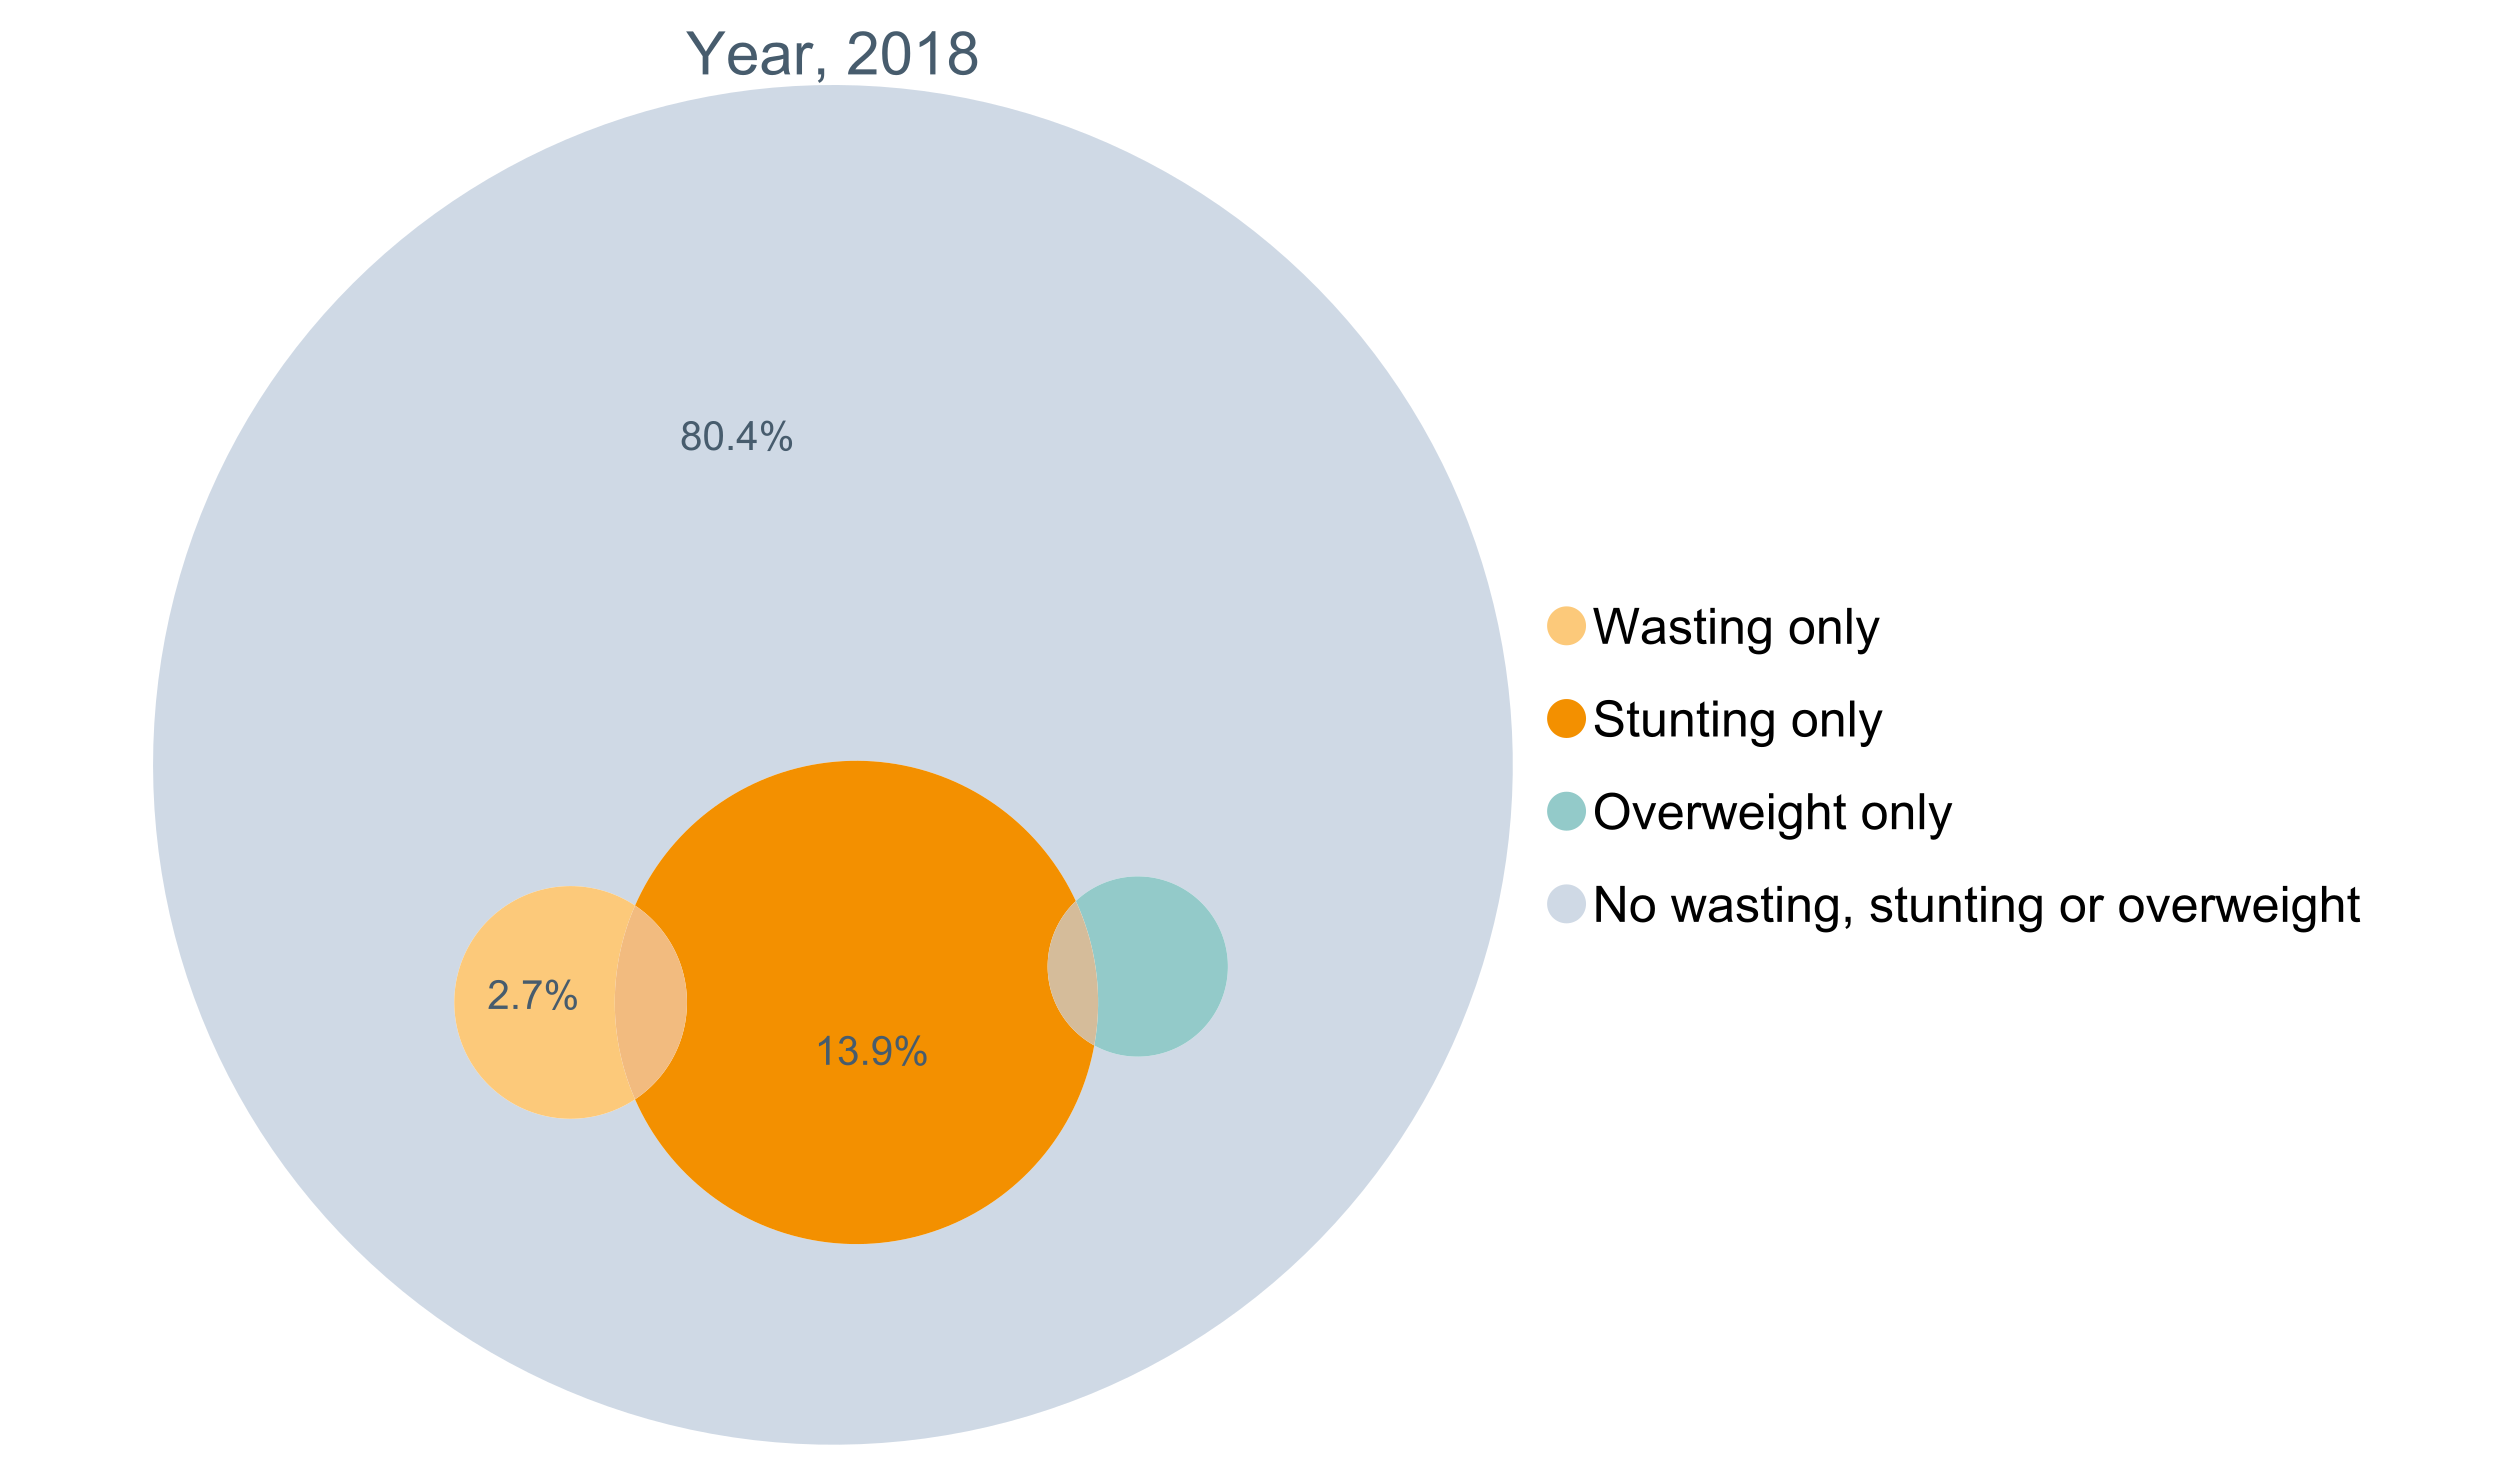 <?xml version="1.0" encoding="UTF-8"?>
<svg xmlns="http://www.w3.org/2000/svg" xmlns:xlink="http://www.w3.org/1999/xlink" width="1234.286pt" height="720pt" viewBox="0 0 1234.286 720" version="1.1">
<defs>
<g>
<symbol overflow="visible" id="glyph0-0">
<path style="stroke:none;" d="M 3.707 0 L 3.707 -18.543 L 18.543 -18.543 L 18.543 0 Z M 4.172 -0.465 L 18.078 -0.465 L 18.078 -18.078 L 4.172 -18.078 Z M 4.172 -0.465 "/>
</symbol>
<symbol overflow="visible" id="glyph0-1">
<path style="stroke:none;" d="M 8.27 0 L 8.27 -8.996 L 0.086 -21.234 L 3.504 -21.234 L 7.691 -14.832 C 8.461 -13.633 9.18 -12.438 9.852 -11.242 C 10.484 -12.348 11.258 -13.598 12.168 -14.992 L 16.281 -21.234 L 19.555 -21.234 L 11.082 -8.996 L 11.082 0 Z M 8.27 0 "/>
</symbol>
<symbol overflow="visible" id="glyph0-2">
<path style="stroke:none;" d="M 12.488 -4.953 L 15.18 -4.621 C 14.754 -3.043 13.969 -1.82 12.82 -0.953 C 11.672 -0.086 10.203 0.344 8.418 0.348 C 6.164 0.344 4.379 -0.344 3.062 -1.73 C 1.742 -3.113 1.082 -5.059 1.086 -7.562 C 1.082 -10.148 1.75 -12.156 3.086 -13.586 C 4.418 -15.012 6.145 -15.727 8.27 -15.73 C 10.324 -15.727 12.008 -15.027 13.312 -13.629 C 14.617 -12.23 15.27 -10.262 15.27 -7.723 C 15.27 -7.566 15.262 -7.332 15.254 -7.027 L 3.781 -7.027 C 3.875 -5.332 4.355 -4.039 5.215 -3.145 C 6.074 -2.242 7.145 -1.793 8.43 -1.797 C 9.383 -1.793 10.199 -2.043 10.879 -2.551 C 11.555 -3.051 12.09 -3.852 12.488 -4.953 Z M 3.926 -9.168 L 12.516 -9.168 C 12.398 -10.461 12.07 -11.434 11.531 -12.082 C 10.699 -13.082 9.621 -13.582 8.301 -13.586 C 7.102 -13.582 6.094 -13.18 5.277 -12.383 C 4.461 -11.578 4.012 -10.508 3.926 -9.168 Z M 3.926 -9.168 "/>
</symbol>
<symbol overflow="visible" id="glyph0-3">
<path style="stroke:none;" d="M 11.992 -1.898 C 11.027 -1.078 10.098 -0.496 9.207 -0.16 C 8.309 0.18 7.352 0.344 6.332 0.348 C 4.641 0.344 3.34 -0.066 2.434 -0.891 C 1.52 -1.715 1.066 -2.77 1.07 -4.055 C 1.066 -4.809 1.238 -5.496 1.586 -6.121 C 1.926 -6.742 2.375 -7.242 2.934 -7.617 C 3.484 -7.992 4.109 -8.277 4.809 -8.473 C 5.32 -8.605 6.094 -8.734 7.125 -8.867 C 9.23 -9.113 10.781 -9.414 11.777 -9.762 C 11.785 -10.121 11.789 -10.348 11.793 -10.445 C 11.789 -11.504 11.543 -12.25 11.051 -12.688 C 10.387 -13.273 9.395 -13.57 8.082 -13.574 C 6.852 -13.57 5.949 -13.355 5.367 -12.93 C 4.781 -12.496 4.348 -11.734 4.07 -10.648 L 1.52 -10.996 C 1.746 -12.086 2.129 -12.965 2.664 -13.637 C 3.191 -14.305 3.961 -14.824 4.969 -15.188 C 5.973 -15.547 7.137 -15.727 8.461 -15.73 C 9.773 -15.727 10.84 -15.57 11.66 -15.266 C 12.48 -14.953 13.082 -14.566 13.469 -14.102 C 13.855 -13.629 14.125 -13.039 14.281 -12.328 C 14.367 -11.883 14.414 -11.078 14.414 -9.922 L 14.414 -6.445 C 14.414 -4.02 14.469 -2.484 14.578 -1.844 C 14.688 -1.199 14.906 -0.586 15.238 0 L 12.516 0 C 12.242 -0.539 12.066 -1.172 11.992 -1.898 Z M 11.777 -7.723 C 10.828 -7.332 9.406 -7 7.52 -6.734 C 6.441 -6.578 5.684 -6.406 5.242 -6.215 C 4.797 -6.02 4.453 -5.738 4.215 -5.367 C 3.969 -4.992 3.848 -4.578 3.852 -4.129 C 3.848 -3.43 4.113 -2.852 4.641 -2.391 C 5.168 -1.926 5.938 -1.691 6.953 -1.695 C 7.957 -1.691 8.852 -1.91 9.633 -2.352 C 10.414 -2.789 10.988 -3.391 11.355 -4.156 C 11.637 -4.742 11.777 -5.613 11.777 -6.766 Z M 11.777 -7.723 "/>
</symbol>
<symbol overflow="visible" id="glyph0-4">
<path style="stroke:none;" d="M 1.926 0 L 1.926 -15.383 L 4.273 -15.383 L 4.273 -13.051 C 4.867 -14.137 5.422 -14.855 5.93 -15.207 C 6.438 -15.551 6.996 -15.727 7.605 -15.73 C 8.48 -15.727 9.371 -15.445 10.285 -14.891 L 9.387 -12.473 C 8.746 -12.848 8.109 -13.035 7.477 -13.039 C 6.906 -13.035 6.391 -12.863 5.938 -12.523 C 5.48 -12.176 5.16 -11.703 4.969 -11.098 C 4.68 -10.168 4.535 -9.152 4.535 -8.055 L 4.535 0 Z M 1.926 0 "/>
</symbol>
<symbol overflow="visible" id="glyph0-5">
<path style="stroke:none;" d="M 2.637 0 L 2.637 -2.969 L 5.605 -2.969 L 5.605 0 C 5.602 1.09 5.406 1.969 5.023 2.641 C 4.633 3.309 4.023 3.828 3.188 4.199 L 2.461 3.086 C 3.012 2.84 3.418 2.484 3.68 2.02 C 3.938 1.547 4.082 0.875 4.113 0 Z M 2.637 0 "/>
</symbol>
<symbol overflow="visible" id="glyph0-6">
<path style="stroke:none;" d=""/>
</symbol>
<symbol overflow="visible" id="glyph0-7">
<path style="stroke:none;" d="M 14.934 -2.508 L 14.934 0 L 0.898 0 C 0.875 -0.625 0.977 -1.227 1.203 -1.812 C 1.555 -2.766 2.129 -3.707 2.918 -4.637 C 3.703 -5.559 4.84 -6.633 6.332 -7.852 C 8.637 -9.742 10.195 -11.238 11.008 -12.348 C 11.816 -13.449 12.223 -14.496 12.227 -15.484 C 12.223 -16.516 11.852 -17.387 11.117 -18.098 C 10.375 -18.805 9.414 -19.16 8.227 -19.164 C 6.969 -19.16 5.965 -18.785 5.215 -18.035 C 4.461 -17.281 4.078 -16.238 4.07 -14.906 L 1.391 -15.18 C 1.57 -17.176 2.262 -18.699 3.461 -19.75 C 4.656 -20.797 6.266 -21.32 8.285 -21.324 C 10.324 -21.32 11.938 -20.758 13.125 -19.629 C 14.312 -18.496 14.906 -17.094 14.906 -15.426 C 14.906 -14.574 14.73 -13.738 14.383 -12.922 C 14.035 -12.098 13.457 -11.234 12.652 -10.328 C 11.844 -9.418 10.504 -8.172 8.633 -6.59 C 7.062 -5.273 6.059 -4.383 5.617 -3.918 C 5.172 -3.445 4.805 -2.977 4.52 -2.508 Z M 14.934 -2.508 "/>
</symbol>
<symbol overflow="visible" id="glyph0-8">
<path style="stroke:none;" d="M 1.23 -10.473 C 1.23 -12.98 1.488 -15.004 2.004 -16.535 C 2.52 -18.066 3.285 -19.246 4.309 -20.078 C 5.324 -20.906 6.609 -21.32 8.156 -21.324 C 9.293 -21.32 10.289 -21.09 11.152 -20.633 C 12.008 -20.172 12.719 -19.512 13.281 -18.648 C 13.84 -17.785 14.281 -16.734 14.602 -15.492 C 14.918 -14.25 15.074 -12.574 15.078 -10.473 C 15.074 -7.977 14.82 -5.965 14.309 -4.438 C 13.797 -2.906 13.031 -1.727 12.016 -0.891 C 10.996 -0.055 9.711 0.363 8.156 0.363 C 6.109 0.363 4.5 -0.371 3.332 -1.84 C 1.93 -3.605 1.23 -6.48 1.23 -10.473 Z M 3.91 -10.473 C 3.906 -6.98 4.316 -4.66 5.133 -3.512 C 5.949 -2.355 6.957 -1.781 8.156 -1.781 C 9.352 -1.781 10.355 -2.359 11.176 -3.52 C 11.988 -4.676 12.398 -6.992 12.398 -10.473 C 12.398 -13.965 11.988 -16.289 11.176 -17.441 C 10.355 -18.586 9.34 -19.16 8.125 -19.164 C 6.926 -19.16 5.969 -18.652 5.258 -17.645 C 4.355 -16.348 3.906 -13.957 3.91 -10.473 Z M 3.91 -10.473 "/>
</symbol>
<symbol overflow="visible" id="glyph0-9">
<path style="stroke:none;" d="M 11.051 0 L 8.445 0 L 8.445 -16.613 C 7.812 -16.012 6.988 -15.414 5.973 -14.82 C 4.949 -14.219 4.035 -13.77 3.23 -13.473 L 3.23 -15.992 C 4.684 -16.672 5.961 -17.504 7.055 -18.48 C 8.145 -19.457 8.914 -20.402 9.371 -21.324 L 11.051 -21.324 Z M 11.051 0 "/>
</symbol>
<symbol overflow="visible" id="glyph0-10">
<path style="stroke:none;" d="M 5.242 -11.516 C 4.16 -11.906 3.359 -12.473 2.84 -13.211 C 2.316 -13.941 2.055 -14.82 2.059 -15.848 C 2.055 -17.391 2.609 -18.688 3.723 -19.742 C 4.832 -20.793 6.312 -21.32 8.156 -21.324 C 10.008 -21.32 11.5 -20.781 12.633 -19.707 C 13.762 -18.629 14.324 -17.32 14.328 -15.773 C 14.324 -14.789 14.066 -13.93 13.551 -13.203 C 13.031 -12.469 12.246 -11.906 11.199 -11.516 C 12.496 -11.086 13.488 -10.402 14.172 -9.457 C 14.852 -8.512 15.191 -7.383 15.195 -6.07 C 15.191 -4.254 14.551 -2.727 13.27 -1.492 C 11.984 -0.254 10.293 0.363 8.199 0.363 C 6.098 0.363 4.41 -0.254 3.129 -1.496 C 1.844 -2.734 1.199 -4.285 1.203 -6.141 C 1.199 -7.523 1.551 -8.68 2.254 -9.609 C 2.953 -10.539 3.949 -11.172 5.242 -11.516 Z M 4.723 -15.934 C 4.723 -14.926 5.043 -14.105 5.691 -13.473 C 6.336 -12.832 7.18 -12.516 8.215 -12.516 C 9.215 -12.516 10.035 -12.832 10.684 -13.465 C 11.324 -14.098 11.648 -14.871 11.648 -15.789 C 11.648 -16.742 11.316 -17.547 10.652 -18.199 C 9.988 -18.852 9.164 -19.176 8.184 -19.18 C 7.188 -19.176 6.363 -18.859 5.707 -18.223 C 5.051 -17.582 4.723 -16.816 4.723 -15.934 Z M 3.883 -6.129 C 3.879 -5.383 4.055 -4.66 4.41 -3.969 C 4.762 -3.27 5.285 -2.73 5.984 -2.352 C 6.676 -1.969 7.426 -1.781 8.227 -1.781 C 9.473 -1.781 10.5 -2.18 11.312 -2.984 C 12.121 -3.781 12.527 -4.801 12.531 -6.039 C 12.527 -7.293 12.109 -8.332 11.277 -9.152 C 10.438 -9.973 9.391 -10.383 8.141 -10.387 C 6.91 -10.383 5.895 -9.977 5.09 -9.168 C 4.281 -8.355 3.879 -7.344 3.883 -6.129 Z M 3.883 -6.129 "/>
</symbol>
<symbol overflow="visible" id="glyph1-0">
<path style="stroke:none;" d="M 3.102 0 L 3.102 -15.504 L 15.504 -15.504 L 15.504 0 Z M 3.488 -0.387 L 15.117 -0.387 L 15.117 -15.117 L 3.488 -15.117 Z M 3.488 -0.387 "/>
</symbol>
<symbol overflow="visible" id="glyph1-1">
<path style="stroke:none;" d="M 5.016 0 L 0.305 -17.758 L 2.715 -17.758 L 5.414 -6.117 C 5.703 -4.898 5.953 -3.688 6.164 -2.484 C 6.617 -4.379 6.883 -5.473 6.965 -5.766 L 10.344 -17.758 L 13.18 -17.758 L 15.723 -8.77 C 16.355 -6.539 16.816 -4.445 17.102 -2.484 C 17.324 -3.605 17.621 -4.891 17.988 -6.348 L 20.773 -17.758 L 23.133 -17.758 L 18.266 0 L 16 0 L 12.258 -13.527 C 11.941 -14.656 11.754 -15.352 11.699 -15.613 C 11.512 -14.797 11.34 -14.102 11.18 -13.527 L 7.414 0 Z M 5.016 0 "/>
</symbol>
<symbol overflow="visible" id="glyph1-2">
<path style="stroke:none;" d="M 10.027 -1.586 C 9.215 -0.898 8.438 -0.414 7.695 -0.133 C 6.945 0.148 6.145 0.285 5.293 0.289 C 3.875 0.285 2.789 -0.055 2.031 -0.746 C 1.27 -1.434 0.891 -2.316 0.895 -3.391 C 0.891 -4.02 1.035 -4.594 1.324 -5.117 C 1.613 -5.633 1.988 -6.051 2.453 -6.371 C 2.914 -6.684 3.438 -6.922 4.02 -7.086 C 4.449 -7.195 5.094 -7.305 5.961 -7.414 C 7.715 -7.617 9.012 -7.867 9.848 -8.164 C 9.852 -8.461 9.855 -8.652 9.859 -8.734 C 9.855 -9.621 9.648 -10.246 9.242 -10.609 C 8.68 -11.098 7.852 -11.344 6.758 -11.348 C 5.727 -11.344 4.969 -11.164 4.484 -10.809 C 3.992 -10.445 3.633 -9.809 3.402 -8.902 L 1.273 -9.191 C 1.461 -10.102 1.781 -10.84 2.227 -11.402 C 2.672 -11.965 3.312 -12.395 4.152 -12.699 C 4.992 -12.996 5.965 -13.148 7.074 -13.152 C 8.168 -13.148 9.062 -13.02 9.75 -12.766 C 10.438 -12.504 10.941 -12.18 11.266 -11.789 C 11.586 -11.398 11.812 -10.902 11.941 -10.309 C 12.012 -9.934 12.047 -9.266 12.051 -8.297 L 12.051 -5.391 C 12.047 -3.363 12.094 -2.078 12.191 -1.543 C 12.281 -1.004 12.465 -0.492 12.742 0 L 10.465 0 C 10.238 -0.453 10.09 -0.98 10.027 -1.586 Z M 9.848 -6.457 C 9.055 -6.133 7.867 -5.855 6.285 -5.633 C 5.387 -5.5 4.754 -5.355 4.383 -5.195 C 4.012 -5.031 3.723 -4.793 3.523 -4.484 C 3.32 -4.172 3.223 -3.828 3.223 -3.453 C 3.223 -2.867 3.441 -2.383 3.883 -1.996 C 4.32 -1.609 4.965 -1.418 5.812 -1.418 C 6.652 -1.418 7.398 -1.602 8.055 -1.969 C 8.707 -2.336 9.188 -2.836 9.496 -3.477 C 9.727 -3.965 9.844 -4.691 9.848 -5.656 Z M 9.848 -6.457 "/>
</symbol>
<symbol overflow="visible" id="glyph1-3">
<path style="stroke:none;" d="M 0.762 -3.84 L 2.918 -4.18 C 3.039 -3.312 3.375 -2.652 3.93 -2.191 C 4.48 -1.73 5.254 -1.5 6.25 -1.5 C 7.246 -1.5 7.988 -1.703 8.477 -2.113 C 8.961 -2.52 9.203 -3 9.207 -3.551 C 9.203 -4.043 8.988 -4.43 8.562 -4.711 C 8.258 -4.906 7.516 -5.152 6.336 -5.449 C 4.734 -5.852 3.625 -6.199 3.008 -6.496 C 2.387 -6.789 1.918 -7.199 1.602 -7.723 C 1.281 -8.242 1.125 -8.816 1.125 -9.449 C 1.125 -10.02 1.254 -10.551 1.52 -11.039 C 1.777 -11.527 2.137 -11.934 2.594 -12.258 C 2.93 -12.508 3.391 -12.719 3.977 -12.891 C 4.559 -13.062 5.188 -13.148 5.863 -13.152 C 6.867 -13.148 7.754 -13.004 8.52 -12.715 C 9.281 -12.426 9.844 -12.031 10.207 -11.535 C 10.57 -11.039 10.82 -10.375 10.961 -9.543 L 8.828 -9.254 C 8.73 -9.91 8.449 -10.426 7.988 -10.801 C 7.52 -11.168 6.863 -11.355 6.02 -11.359 C 5.016 -11.355 4.301 -11.191 3.875 -10.863 C 3.445 -10.531 3.234 -10.145 3.234 -9.703 C 3.234 -9.418 3.32 -9.16 3.5 -8.938 C 3.672 -8.699 3.953 -8.508 4.336 -8.355 C 4.555 -8.273 5.195 -8.086 6.262 -7.801 C 7.801 -7.387 8.875 -7.051 9.488 -6.789 C 10.094 -6.523 10.574 -6.141 10.922 -5.645 C 11.27 -5.141 11.441 -4.52 11.445 -3.777 C 11.441 -3.047 11.23 -2.363 10.809 -1.723 C 10.383 -1.082 9.773 -0.586 8.977 -0.234 C 8.176 0.113 7.27 0.285 6.262 0.289 C 4.586 0.285 3.312 -0.059 2.438 -0.75 C 1.562 -1.445 1.004 -2.473 0.762 -3.84 Z M 0.762 -3.84 "/>
</symbol>
<symbol overflow="visible" id="glyph1-4">
<path style="stroke:none;" d="M 6.395 -1.949 L 6.711 -0.023 C 6.094 0.102 5.547 0.164 5.062 0.168 C 4.27 0.164 3.652 0.043 3.219 -0.207 C 2.781 -0.453 2.477 -0.781 2.301 -1.191 C 2.121 -1.598 2.031 -2.457 2.035 -3.766 L 2.035 -11.168 L 0.438 -11.168 L 0.438 -12.863 L 2.035 -12.863 L 2.035 -16.047 L 4.203 -17.355 L 4.203 -12.863 L 6.395 -12.863 L 6.395 -11.168 L 4.203 -11.168 L 4.203 -3.645 C 4.199 -3.023 4.238 -2.621 4.316 -2.445 C 4.391 -2.266 4.516 -2.125 4.691 -2.023 C 4.863 -1.914 5.113 -1.863 5.438 -1.867 C 5.68 -1.863 5.996 -1.891 6.395 -1.949 Z M 6.395 -1.949 "/>
</symbol>
<symbol overflow="visible" id="glyph1-5">
<path style="stroke:none;" d="M 1.648 -15.25 L 1.648 -17.758 L 3.828 -17.758 L 3.828 -15.25 Z M 1.648 0 L 1.648 -12.863 L 3.828 -12.863 L 3.828 0 Z M 1.648 0 "/>
</symbol>
<symbol overflow="visible" id="glyph1-6">
<path style="stroke:none;" d="M 1.637 0 L 1.637 -12.863 L 3.598 -12.863 L 3.598 -11.035 C 4.543 -12.441 5.906 -13.148 7.691 -13.152 C 8.465 -13.148 9.176 -13.008 9.828 -12.734 C 10.477 -12.453 10.965 -12.09 11.289 -11.637 C 11.609 -11.184 11.836 -10.645 11.965 -10.027 C 12.043 -9.621 12.082 -8.918 12.086 -7.91 L 12.086 0 L 9.906 0 L 9.906 -7.824 C 9.902 -8.707 9.816 -9.371 9.652 -9.816 C 9.48 -10.254 9.18 -10.605 8.75 -10.871 C 8.312 -11.129 7.809 -11.262 7.23 -11.266 C 6.301 -11.262 5.5 -10.965 4.828 -10.379 C 4.152 -9.785 3.812 -8.668 3.816 -7.023 L 3.816 0 Z M 1.637 0 "/>
</symbol>
<symbol overflow="visible" id="glyph1-7">
<path style="stroke:none;" d="M 1.234 1.066 L 3.355 1.379 C 3.441 2.031 3.688 2.508 4.094 2.809 C 4.633 3.207 5.371 3.41 6.309 3.414 C 7.316 3.41 8.098 3.207 8.648 2.809 C 9.195 2.402 9.566 1.84 9.762 1.113 C 9.875 0.668 9.926 -0.262 9.918 -1.684 C 8.965 -0.559 7.777 0 6.359 0 C 4.586 0 3.219 -0.637 2.254 -1.914 C 1.281 -3.188 0.797 -4.719 0.801 -6.504 C 0.797 -7.73 1.02 -8.859 1.465 -9.898 C 1.91 -10.934 2.555 -11.738 3.398 -12.305 C 4.242 -12.867 5.23 -13.148 6.371 -13.152 C 7.887 -13.148 9.141 -12.535 10.125 -11.312 L 10.125 -12.863 L 12.137 -12.863 L 12.137 -1.742 C 12.133 0.258 11.93 1.672 11.523 2.512 C 11.113 3.344 10.469 4.004 9.586 4.492 C 8.703 4.973 7.613 5.215 6.324 5.219 C 4.785 5.215 3.547 4.871 2.602 4.184 C 1.656 3.492 1.199 2.453 1.234 1.066 Z M 3.039 -6.66 C 3.035 -4.969 3.371 -3.738 4.043 -2.965 C 4.715 -2.191 5.555 -1.805 6.566 -1.805 C 7.562 -1.805 8.402 -2.188 9.082 -2.961 C 9.762 -3.727 10.102 -4.938 10.102 -6.59 C 10.102 -8.16 9.75 -9.348 9.055 -10.148 C 8.352 -10.945 7.512 -11.344 6.527 -11.348 C 5.559 -11.344 4.734 -10.949 4.055 -10.168 C 3.375 -9.379 3.035 -8.211 3.039 -6.66 Z M 3.039 -6.66 "/>
</symbol>
<symbol overflow="visible" id="glyph1-8">
<path style="stroke:none;" d=""/>
</symbol>
<symbol overflow="visible" id="glyph1-9">
<path style="stroke:none;" d="M 0.824 -6.43 C 0.82 -8.809 1.48 -10.574 2.809 -11.723 C 3.91 -12.672 5.262 -13.148 6.855 -13.152 C 8.621 -13.148 10.066 -12.57 11.191 -11.414 C 12.312 -10.254 12.871 -8.652 12.875 -6.613 C 12.871 -4.953 12.625 -3.652 12.129 -2.707 C 11.633 -1.758 10.91 -1.02 9.961 -0.496 C 9.012 0.027 7.977 0.285 6.855 0.289 C 5.055 0.285 3.598 -0.289 2.488 -1.441 C 1.375 -2.594 0.82 -4.254 0.824 -6.43 Z M 3.062 -6.43 C 3.059 -4.781 3.418 -3.551 4.141 -2.73 C 4.855 -1.91 5.762 -1.5 6.855 -1.5 C 7.934 -1.5 8.832 -1.91 9.555 -2.734 C 10.27 -3.559 10.629 -4.816 10.633 -6.504 C 10.629 -8.094 10.266 -9.297 9.547 -10.117 C 8.82 -10.934 7.926 -11.344 6.855 -11.348 C 5.762 -11.344 4.855 -10.938 4.141 -10.125 C 3.418 -9.309 3.059 -8.074 3.062 -6.43 Z M 3.062 -6.43 "/>
</symbol>
<symbol overflow="visible" id="glyph1-10">
<path style="stroke:none;" d="M 1.586 0 L 1.586 -17.758 L 3.766 -17.758 L 3.766 0 Z M 1.586 0 "/>
</symbol>
<symbol overflow="visible" id="glyph1-11">
<path style="stroke:none;" d="M 1.539 4.953 L 1.297 2.906 C 1.77 3.035 2.188 3.098 2.543 3.102 C 3.027 3.098 3.414 3.02 3.703 2.859 C 3.992 2.695 4.23 2.469 4.422 2.18 C 4.555 1.961 4.777 1.418 5.086 0.559 C 5.125 0.434 5.188 0.258 5.281 0.023 L 0.398 -12.863 L 2.75 -12.863 L 5.426 -5.414 C 5.77 -4.469 6.078 -3.473 6.359 -2.434 C 6.605 -3.434 6.906 -4.414 7.254 -5.367 L 10.004 -12.863 L 12.184 -12.863 L 7.293 0.219 C 6.766 1.625 6.355 2.598 6.066 3.137 C 5.676 3.852 5.234 4.379 4.734 4.715 C 4.234 5.047 3.637 5.215 2.941 5.219 C 2.52 5.215 2.051 5.125 1.539 4.953 Z M 1.539 4.953 "/>
</symbol>
<symbol overflow="visible" id="glyph1-12">
<path style="stroke:none;" d="M 1.113 -5.703 L 3.332 -5.898 C 3.434 -5.008 3.676 -4.277 4.062 -3.711 C 4.445 -3.141 5.043 -2.684 5.852 -2.332 C 6.656 -1.98 7.562 -1.805 8.574 -1.805 C 9.465 -1.805 10.258 -1.938 10.949 -2.203 C 11.633 -2.469 12.145 -2.832 12.48 -3.301 C 12.816 -3.762 12.984 -4.27 12.984 -4.82 C 12.984 -5.375 12.82 -5.859 12.5 -6.277 C 12.172 -6.691 11.641 -7.043 10.902 -7.328 C 10.422 -7.512 9.367 -7.801 7.738 -8.191 C 6.105 -8.582 4.965 -8.949 4.312 -9.301 C 3.461 -9.742 2.828 -10.293 2.414 -10.953 C 2 -11.609 1.793 -12.348 1.793 -13.164 C 1.793 -14.059 2.047 -14.898 2.555 -15.68 C 3.062 -16.457 3.805 -17.047 4.785 -17.453 C 5.758 -17.855 6.844 -18.059 8.043 -18.059 C 9.355 -18.059 10.516 -17.844 11.523 -17.422 C 12.527 -16.996 13.301 -16.375 13.844 -15.551 C 14.383 -14.727 14.672 -13.793 14.715 -12.754 L 12.465 -12.586 C 12.34 -13.707 11.93 -14.555 11.234 -15.129 C 10.531 -15.699 9.5 -15.984 8.141 -15.988 C 6.715 -15.984 5.68 -15.723 5.031 -15.207 C 4.379 -14.684 4.055 -14.059 4.059 -13.324 C 4.055 -12.684 4.285 -12.156 4.746 -11.75 C 5.199 -11.336 6.379 -10.914 8.289 -10.484 C 10.199 -10.047 11.512 -9.672 12.223 -9.352 C 13.254 -8.875 14.016 -8.27 14.508 -7.539 C 15 -6.809 15.246 -5.969 15.25 -5.016 C 15.246 -4.07 14.977 -3.18 14.438 -2.344 C 13.895 -1.508 13.117 -0.855 12.105 -0.391 C 11.09 0.074 9.949 0.305 8.684 0.305 C 7.074 0.305 5.727 0.07 4.645 -0.398 C 3.555 -0.867 2.703 -1.57 2.09 -2.512 C 1.469 -3.453 1.145 -4.516 1.113 -5.703 Z M 1.113 -5.703 "/>
</symbol>
<symbol overflow="visible" id="glyph1-13">
<path style="stroke:none;" d="M 10.066 0 L 10.066 -1.891 C 9.062 -0.438 7.699 0.285 5.984 0.289 C 5.219 0.285 4.512 0.145 3.855 -0.145 C 3.199 -0.434 2.711 -0.801 2.391 -1.242 C 2.07 -1.68 1.844 -2.219 1.719 -2.859 C 1.625 -3.285 1.582 -3.961 1.586 -4.895 L 1.586 -12.863 L 3.766 -12.863 L 3.766 -5.73 C 3.762 -4.59 3.805 -3.82 3.898 -3.426 C 4.031 -2.852 4.324 -2.402 4.77 -2.074 C 5.215 -1.746 5.762 -1.582 6.418 -1.586 C 7.07 -1.582 7.688 -1.75 8.262 -2.09 C 8.832 -2.422 9.234 -2.879 9.477 -3.457 C 9.711 -4.035 9.832 -4.871 9.836 -5.973 L 9.836 -12.863 L 12.016 -12.863 L 12.016 0 Z M 10.066 0 "/>
</symbol>
<symbol overflow="visible" id="glyph1-14">
<path style="stroke:none;" d="M 1.199 -8.648 C 1.195 -11.594 1.984 -13.898 3.57 -15.57 C 5.148 -17.234 7.195 -18.07 9.703 -18.07 C 11.34 -18.07 12.816 -17.676 14.133 -16.895 C 15.449 -16.109 16.453 -15.02 17.145 -13.621 C 17.832 -12.219 18.176 -10.629 18.18 -8.855 C 18.176 -7.051 17.812 -5.441 17.09 -4.02 C 16.359 -2.598 15.328 -1.52 14 -0.793 C 12.664 -0.059 11.23 0.305 9.691 0.305 C 8.02 0.305 6.523 -0.098 5.207 -0.906 C 3.891 -1.715 2.895 -2.816 2.215 -4.215 C 1.535 -5.605 1.195 -7.086 1.199 -8.648 Z M 3.621 -8.613 C 3.621 -6.473 4.195 -4.785 5.348 -3.555 C 6.496 -2.32 7.938 -1.703 9.676 -1.707 C 11.441 -1.703 12.898 -2.324 14.043 -3.57 C 15.184 -4.812 15.754 -6.578 15.758 -8.867 C 15.754 -10.309 15.512 -11.57 15.023 -12.652 C 14.535 -13.727 13.82 -14.562 12.879 -15.156 C 11.938 -15.746 10.883 -16.043 9.715 -16.047 C 8.051 -16.043 6.617 -15.473 5.418 -14.332 C 4.219 -13.191 3.621 -11.285 3.621 -8.613 Z M 3.621 -8.613 "/>
</symbol>
<symbol overflow="visible" id="glyph1-15">
<path style="stroke:none;" d="M 5.207 0 L 0.316 -12.863 L 2.617 -12.863 L 5.379 -5.16 C 5.676 -4.328 5.949 -3.465 6.203 -2.566 C 6.395 -3.246 6.664 -4.062 7.012 -5.016 L 9.871 -12.863 L 12.113 -12.863 L 7.242 0 Z M 5.207 0 "/>
</symbol>
<symbol overflow="visible" id="glyph1-16">
<path style="stroke:none;" d="M 10.441 -4.141 L 12.695 -3.863 C 12.336 -2.543 11.676 -1.523 10.719 -0.801 C 9.754 -0.074 8.527 0.285 7.039 0.289 C 5.152 0.285 3.66 -0.289 2.562 -1.445 C 1.457 -2.602 0.906 -4.227 0.91 -6.324 C 0.906 -8.484 1.465 -10.164 2.578 -11.359 C 3.691 -12.551 5.137 -13.148 6.914 -13.152 C 8.633 -13.148 10.035 -12.562 11.129 -11.395 C 12.215 -10.223 12.762 -8.578 12.766 -6.457 C 12.762 -6.324 12.758 -6.129 12.754 -5.875 L 3.16 -5.875 C 3.238 -4.457 3.641 -3.375 4.359 -2.625 C 5.078 -1.875 5.973 -1.5 7.051 -1.5 C 7.848 -1.5 8.531 -1.707 9.098 -2.129 C 9.66 -2.547 10.109 -3.219 10.441 -4.141 Z M 3.281 -7.668 L 10.465 -7.668 C 10.367 -8.746 10.09 -9.559 9.641 -10.102 C 8.941 -10.938 8.043 -11.355 6.941 -11.359 C 5.938 -11.355 5.094 -11.02 4.414 -10.355 C 3.727 -9.684 3.352 -8.789 3.281 -7.668 Z M 3.281 -7.668 "/>
</symbol>
<symbol overflow="visible" id="glyph1-17">
<path style="stroke:none;" d="M 1.609 0 L 1.609 -12.863 L 3.574 -12.863 L 3.574 -10.914 C 4.074 -11.824 4.535 -12.426 4.961 -12.715 C 5.383 -13.004 5.848 -13.148 6.359 -13.152 C 7.09 -13.148 7.836 -12.914 8.598 -12.453 L 7.848 -10.43 C 7.312 -10.742 6.781 -10.898 6.25 -10.902 C 5.77 -10.898 5.34 -10.754 4.965 -10.469 C 4.582 -10.18 4.312 -9.781 4.156 -9.277 C 3.91 -8.496 3.789 -7.648 3.793 -6.734 L 3.793 0 Z M 1.609 0 "/>
</symbol>
<symbol overflow="visible" id="glyph1-18">
<path style="stroke:none;" d="M 4.008 0 L 0.074 -12.863 L 2.324 -12.863 L 4.371 -5.438 L 5.137 -2.676 C 5.164 -2.812 5.387 -3.695 5.801 -5.328 L 7.848 -12.863 L 10.09 -12.863 L 12.016 -5.402 L 12.656 -2.941 L 13.395 -5.426 L 15.602 -12.863 L 17.719 -12.863 L 13.699 0 L 11.434 0 L 9.387 -7.703 L 8.891 -9.895 L 6.285 0 Z M 4.008 0 "/>
</symbol>
<symbol overflow="visible" id="glyph1-19">
<path style="stroke:none;" d="M 1.637 0 L 1.637 -17.758 L 3.816 -17.758 L 3.816 -11.387 C 4.828 -12.559 6.113 -13.148 7.668 -13.152 C 8.617 -13.148 9.445 -12.961 10.148 -12.59 C 10.852 -12.211 11.352 -11.691 11.656 -11.031 C 11.957 -10.367 12.109 -9.406 12.113 -8.152 L 12.113 0 L 9.934 0 L 9.934 -8.152 C 9.93 -9.238 9.695 -10.031 9.223 -10.531 C 8.75 -11.023 8.082 -11.273 7.219 -11.277 C 6.57 -11.273 5.961 -11.105 5.395 -10.773 C 4.824 -10.434 4.418 -9.98 4.18 -9.41 C 3.934 -8.836 3.812 -8.043 3.816 -7.039 L 3.816 0 Z M 1.637 0 "/>
</symbol>
<symbol overflow="visible" id="glyph1-20">
<path style="stroke:none;" d="M 1.891 0 L 1.891 -17.758 L 4.301 -17.758 L 13.625 -3.816 L 13.625 -17.758 L 15.879 -17.758 L 15.879 0 L 13.469 0 L 4.141 -13.953 L 4.141 0 Z M 1.891 0 "/>
</symbol>
<symbol overflow="visible" id="glyph1-21">
<path style="stroke:none;" d="M 2.203 0 L 2.203 -2.484 L 4.688 -2.484 L 4.688 0 C 4.688 0.91 4.523 1.645 4.203 2.207 C 3.875 2.766 3.363 3.199 2.664 3.512 L 2.059 2.578 C 2.516 2.375 2.855 2.078 3.074 1.688 C 3.289 1.297 3.41 0.734 3.441 0 Z M 2.203 0 "/>
</symbol>
<symbol overflow="visible" id="glyph2-0">
<path style="stroke:none;" d="M 2.492 0 L 2.492 -12.465 L 12.465 -12.465 L 12.465 0 Z M 2.805 -0.312 L 12.152 -0.312 L 12.152 -12.152 L 2.805 -12.152 Z M 2.805 -0.312 "/>
</symbol>
<symbol overflow="visible" id="glyph2-1">
<path style="stroke:none;" d="M 3.523 -7.742 C 2.793 -8.004 2.254 -8.383 1.906 -8.879 C 1.555 -9.371 1.383 -9.965 1.383 -10.652 C 1.383 -11.691 1.754 -12.562 2.5 -13.273 C 3.246 -13.977 4.242 -14.332 5.484 -14.336 C 6.727 -14.332 7.727 -13.969 8.492 -13.25 C 9.25 -12.523 9.633 -11.645 9.633 -10.605 C 9.633 -9.941 9.457 -9.363 9.109 -8.875 C 8.762 -8.383 8.234 -8.004 7.527 -7.742 C 8.402 -7.453 9.07 -6.992 9.527 -6.359 C 9.984 -5.719 10.211 -4.961 10.215 -4.082 C 10.211 -2.859 9.781 -1.832 8.918 -1.004 C 8.055 -0.172 6.918 0.238 5.512 0.242 C 4.102 0.238 2.965 -0.176 2.102 -1.008 C 1.238 -1.84 0.809 -2.879 0.809 -4.129 C 0.809 -5.055 1.043 -5.832 1.512 -6.461 C 1.98 -7.086 2.648 -7.512 3.523 -7.742 Z M 3.176 -10.711 C 3.176 -10.035 3.391 -9.48 3.828 -9.055 C 4.258 -8.625 4.824 -8.414 5.523 -8.414 C 6.195 -8.414 6.746 -8.625 7.18 -9.051 C 7.609 -9.477 7.828 -9.996 7.828 -10.613 C 7.828 -11.254 7.605 -11.797 7.16 -12.234 C 6.715 -12.672 6.16 -12.891 5.504 -12.895 C 4.832 -12.891 4.277 -12.676 3.836 -12.25 C 3.395 -11.82 3.176 -11.309 3.176 -10.711 Z M 2.609 -4.121 C 2.605 -3.617 2.727 -3.133 2.965 -2.668 C 3.199 -2.199 3.551 -1.84 4.02 -1.582 C 4.488 -1.324 4.992 -1.195 5.531 -1.199 C 6.367 -1.195 7.059 -1.465 7.605 -2.004 C 8.148 -2.543 8.418 -3.227 8.422 -4.062 C 8.418 -4.902 8.137 -5.602 7.578 -6.156 C 7.016 -6.707 6.316 -6.984 5.473 -6.984 C 4.645 -6.984 3.961 -6.711 3.422 -6.164 C 2.879 -5.617 2.605 -4.934 2.609 -4.121 Z M 2.609 -4.121 "/>
</symbol>
<symbol overflow="visible" id="glyph2-2">
<path style="stroke:none;" d="M 0.828 -7.039 C 0.824 -8.727 1 -10.086 1.348 -11.117 C 1.695 -12.141 2.211 -12.934 2.898 -13.496 C 3.582 -14.051 4.445 -14.332 5.484 -14.336 C 6.25 -14.332 6.922 -14.176 7.5 -13.871 C 8.078 -13.559 8.555 -13.117 8.93 -12.539 C 9.305 -11.957 9.598 -11.246 9.816 -10.414 C 10.027 -9.578 10.137 -8.453 10.137 -7.039 C 10.137 -5.359 9.965 -4.008 9.621 -2.984 C 9.277 -1.953 8.762 -1.16 8.078 -0.598 C 7.391 -0.039 6.527 0.238 5.484 0.242 C 4.105 0.238 3.023 -0.25 2.238 -1.238 C 1.297 -2.422 0.824 -4.355 0.828 -7.039 Z M 2.629 -7.039 C 2.625 -4.691 2.898 -3.133 3.449 -2.359 C 3.996 -1.582 4.676 -1.195 5.484 -1.199 C 6.289 -1.195 6.965 -1.586 7.512 -2.367 C 8.059 -3.145 8.332 -4.699 8.336 -7.039 C 8.332 -9.387 8.059 -10.949 7.512 -11.723 C 6.965 -12.492 6.281 -12.879 5.465 -12.883 C 4.656 -12.879 4.012 -12.539 3.535 -11.863 C 2.926 -10.988 2.625 -9.379 2.629 -7.039 Z M 2.629 -7.039 "/>
</symbol>
<symbol overflow="visible" id="glyph2-3">
<path style="stroke:none;" d="M 1.812 0 L 1.812 -1.996 L 3.809 -1.996 L 3.809 0 Z M 1.812 0 "/>
</symbol>
<symbol overflow="visible" id="glyph2-4">
<path style="stroke:none;" d="M 6.445 0 L 6.445 -3.418 L 0.254 -3.418 L 0.254 -5.023 L 6.77 -14.277 L 8.199 -14.277 L 8.199 -5.023 L 10.129 -5.023 L 10.129 -3.418 L 8.199 -3.418 L 8.199 0 Z M 6.445 -5.023 L 6.445 -11.461 L 1.977 -5.023 Z M 6.445 -5.023 "/>
</symbol>
<symbol overflow="visible" id="glyph2-5">
<path style="stroke:none;" d="M 1.16 -10.848 C 1.16 -11.863 1.414 -12.73 1.93 -13.449 C 2.438 -14.16 3.184 -14.52 4.16 -14.52 C 5.055 -14.52 5.793 -14.199 6.383 -13.559 C 6.969 -12.918 7.266 -11.977 7.266 -10.742 C 7.266 -9.531 6.969 -8.602 6.375 -7.949 C 5.781 -7.297 5.047 -6.973 4.18 -6.973 C 3.312 -6.973 2.594 -7.293 2.02 -7.938 C 1.445 -8.578 1.16 -9.547 1.16 -10.848 Z M 4.207 -13.312 C 3.77 -13.312 3.406 -13.121 3.121 -12.746 C 2.828 -12.367 2.684 -11.676 2.688 -10.672 C 2.684 -9.754 2.828 -9.109 3.125 -8.738 C 3.414 -8.363 3.777 -8.18 4.207 -8.18 C 4.648 -8.18 5.012 -8.367 5.301 -8.742 C 5.586 -9.117 5.73 -9.805 5.734 -10.809 C 5.73 -11.727 5.586 -12.375 5.297 -12.75 C 5.004 -13.125 4.641 -13.312 4.207 -13.312 Z M 4.215 0.527 L 12.027 -14.52 L 13.449 -14.52 L 5.668 0.527 Z M 10.391 -3.352 C 10.387 -4.375 10.645 -5.242 11.16 -5.953 C 11.672 -6.664 12.418 -7.02 13.398 -7.02 C 14.293 -7.02 15.035 -6.699 15.625 -6.059 C 16.211 -5.418 16.504 -4.477 16.508 -3.242 C 16.504 -2.031 16.207 -1.102 15.613 -0.449 C 15.016 0.203 14.281 0.527 13.41 0.527 C 12.543 0.527 11.824 0.207 11.25 -0.441 C 10.676 -1.082 10.387 -2.055 10.391 -3.352 Z M 13.449 -5.812 C 13.004 -5.812 12.641 -5.621 12.352 -5.246 C 12.062 -4.867 11.918 -4.18 11.918 -3.176 C 11.918 -2.266 12.062 -1.621 12.355 -1.246 C 12.648 -0.867 13.008 -0.68 13.438 -0.684 C 13.883 -0.68 14.254 -0.867 14.543 -1.246 C 14.832 -1.621 14.977 -2.309 14.977 -3.312 C 14.977 -4.23 14.828 -4.879 14.539 -5.254 C 14.242 -5.625 13.879 -5.812 13.449 -5.812 Z M 13.449 -5.812 "/>
</symbol>
<symbol overflow="visible" id="glyph2-6">
<path style="stroke:none;" d="M 10.039 -1.684 L 10.039 0 L 0.605 0 C 0.59 -0.422 0.66 -0.828 0.809 -1.219 C 1.047 -1.859 1.43 -2.488 1.961 -3.113 C 2.488 -3.734 3.254 -4.457 4.254 -5.277 C 5.805 -6.547 6.852 -7.555 7.398 -8.301 C 7.941 -9.043 8.215 -9.746 8.219 -10.41 C 8.215 -11.102 7.965 -11.688 7.473 -12.168 C 6.973 -12.641 6.328 -12.879 5.531 -12.883 C 4.688 -12.879 4.012 -12.625 3.504 -12.121 C 2.996 -11.613 2.738 -10.914 2.738 -10.02 L 0.934 -10.207 C 1.055 -11.551 1.52 -12.574 2.328 -13.277 C 3.129 -13.98 4.211 -14.332 5.57 -14.336 C 6.938 -14.332 8.02 -13.953 8.82 -13.195 C 9.617 -12.434 10.02 -11.492 10.02 -10.371 C 10.02 -9.801 9.902 -9.238 9.668 -8.688 C 9.434 -8.133 9.047 -7.551 8.508 -6.941 C 7.965 -6.328 7.062 -5.492 5.805 -4.43 C 4.75 -3.547 4.074 -2.945 3.777 -2.633 C 3.477 -2.312 3.23 -1.996 3.039 -1.684 Z M 10.039 -1.684 "/>
</symbol>
<symbol overflow="visible" id="glyph2-7">
<path style="stroke:none;" d="M 0.945 -12.406 L 0.945 -14.09 L 10.188 -14.09 L 10.188 -12.727 C 9.277 -11.758 8.375 -10.473 7.484 -8.871 C 6.586 -7.266 5.898 -5.617 5.414 -3.926 C 5.062 -2.73 4.836 -1.422 4.742 0 L 2.941 0 C 2.957 -1.121 3.176 -2.477 3.602 -4.07 C 4.02 -5.66 4.625 -7.195 5.418 -8.672 C 6.203 -10.148 7.043 -11.391 7.938 -12.406 Z M 0.945 -12.406 "/>
</symbol>
<symbol overflow="visible" id="glyph2-8">
<path style="stroke:none;" d="M 7.43 0 L 5.676 0 L 5.676 -11.172 C 5.25 -10.766 4.695 -10.363 4.016 -9.961 C 3.328 -9.559 2.715 -9.258 2.172 -9.059 L 2.172 -10.75 C 3.148 -11.207 4.004 -11.766 4.742 -12.426 C 5.473 -13.078 5.992 -13.715 6.301 -14.336 L 7.43 -14.336 Z M 7.43 0 "/>
</symbol>
<symbol overflow="visible" id="glyph2-9">
<path style="stroke:none;" d="M 0.836 -3.77 L 2.59 -4.004 C 2.789 -3.004 3.129 -2.289 3.617 -1.855 C 4.098 -1.414 4.688 -1.195 5.387 -1.199 C 6.207 -1.195 6.902 -1.48 7.473 -2.055 C 8.039 -2.621 8.324 -3.328 8.328 -4.18 C 8.324 -4.98 8.062 -5.645 7.539 -6.168 C 7.012 -6.688 6.344 -6.949 5.531 -6.953 C 5.199 -6.949 4.785 -6.883 4.293 -6.758 L 4.488 -8.297 C 4.605 -8.281 4.699 -8.273 4.773 -8.277 C 5.516 -8.273 6.188 -8.469 6.785 -8.859 C 7.383 -9.25 7.68 -9.852 7.684 -10.664 C 7.68 -11.305 7.465 -11.836 7.031 -12.262 C 6.594 -12.68 6.031 -12.891 5.348 -12.895 C 4.664 -12.891 4.094 -12.676 3.641 -12.25 C 3.184 -11.82 2.895 -11.18 2.766 -10.324 L 1.012 -10.633 C 1.227 -11.809 1.715 -12.719 2.473 -13.367 C 3.23 -14.008 4.176 -14.332 5.309 -14.336 C 6.086 -14.332 6.801 -14.164 7.457 -13.832 C 8.109 -13.496 8.609 -13.039 8.961 -12.465 C 9.305 -11.883 9.48 -11.27 9.484 -10.625 C 9.48 -10.004 9.316 -9.441 8.988 -8.938 C 8.656 -8.43 8.164 -8.027 7.52 -7.73 C 8.359 -7.535 9.016 -7.133 9.484 -6.52 C 9.949 -5.906 10.184 -5.137 10.188 -4.215 C 10.184 -2.965 9.73 -1.91 8.824 -1.047 C 7.914 -0.18 6.762 0.25 5.375 0.254 C 4.117 0.25 3.078 -0.121 2.254 -0.867 C 1.422 -1.613 0.949 -2.578 0.836 -3.77 Z M 0.836 -3.77 "/>
</symbol>
<symbol overflow="visible" id="glyph2-10">
<path style="stroke:none;" d="M 1.09 -3.301 L 2.777 -3.457 C 2.918 -2.664 3.188 -2.09 3.594 -1.734 C 3.992 -1.375 4.508 -1.195 5.141 -1.199 C 5.676 -1.195 6.148 -1.316 6.559 -1.566 C 6.961 -1.809 7.293 -2.141 7.555 -2.555 C 7.812 -2.969 8.031 -3.523 8.207 -4.227 C 8.383 -4.922 8.473 -5.637 8.473 -6.367 C 8.473 -6.441 8.469 -6.559 8.461 -6.719 C 8.109 -6.16 7.629 -5.707 7.027 -5.359 C 6.418 -5.012 5.762 -4.84 5.055 -4.84 C 3.871 -4.84 2.871 -5.266 2.055 -6.125 C 1.234 -6.977 0.824 -8.109 0.828 -9.516 C 0.824 -10.961 1.254 -12.125 2.109 -13.012 C 2.961 -13.891 4.027 -14.332 5.316 -14.336 C 6.242 -14.332 7.094 -14.082 7.863 -13.586 C 8.633 -13.082 9.215 -12.367 9.617 -11.445 C 10.012 -10.516 10.211 -9.18 10.215 -7.43 C 10.211 -5.605 10.016 -4.152 9.621 -3.07 C 9.223 -1.988 8.633 -1.164 7.852 -0.602 C 7.07 -0.039 6.152 0.238 5.102 0.242 C 3.984 0.238 3.074 -0.066 2.367 -0.688 C 1.656 -1.305 1.23 -2.176 1.09 -3.301 Z M 8.27 -9.602 C 8.266 -10.605 8 -11.402 7.465 -11.996 C 6.926 -12.582 6.281 -12.879 5.531 -12.883 C 4.75 -12.879 4.07 -12.562 3.496 -11.93 C 2.914 -11.293 2.625 -10.469 2.629 -9.457 C 2.625 -8.547 2.898 -7.805 3.449 -7.238 C 3.996 -6.668 4.676 -6.387 5.484 -6.387 C 6.293 -6.387 6.957 -6.668 7.484 -7.238 C 8.004 -7.805 8.266 -8.594 8.27 -9.602 Z M 8.27 -9.602 "/>
</symbol>
</g>
</defs>
<g id="surface15460">
<g style="fill:rgb(27.843%,36.078%,42.745%);fill-opacity:1;">
  <use xlink:href="#glyph0-1" x="338.652" y="36.73"/>
  <use xlink:href="#glyph0-2" x="358.44" y="36.73"/>
  <use xlink:href="#glyph0-3" x="374.939" y="36.73"/>
  <use xlink:href="#glyph0-4" x="391.438" y="36.73"/>
  <use xlink:href="#glyph0-5" x="401.317" y="36.73"/>
  <use xlink:href="#glyph0-6" x="409.56" y="36.73"/>
  <use xlink:href="#glyph0-7" x="417.802" y="36.73"/>
  <use xlink:href="#glyph0-8" x="434.301" y="36.73"/>
  <use xlink:href="#glyph0-9" x="450.8" y="36.73"/>
  <use xlink:href="#glyph0-10" x="467.3" y="36.73"/>
</g>
<path style=" stroke:none;fill-rule:nonzero;fill:rgb(98.824%,78.824%,47.843%);fill-opacity:1;" d="M 783.055 308.984 C 783.055 314.293 778.75 318.598 773.441 318.598 C 768.129 318.598 763.824 314.293 763.824 308.984 C 763.824 303.672 768.129 299.367 773.441 299.367 C 778.75 299.367 783.055 303.672 783.055 308.984 "/>
<g style="fill:rgb(0%,0%,0%);fill-opacity:1;">
  <use xlink:href="#glyph1-1" x="786.273" y="317.863"/>
  <use xlink:href="#glyph1-2" x="809.686" y="317.863"/>
  <use xlink:href="#glyph1-3" x="823.482" y="317.863"/>
  <use xlink:href="#glyph1-4" x="835.885" y="317.863"/>
  <use xlink:href="#glyph1-5" x="842.776" y="317.863"/>
  <use xlink:href="#glyph1-6" x="848.287" y="317.863"/>
  <use xlink:href="#glyph1-7" x="862.083" y="317.863"/>
  <use xlink:href="#glyph1-8" x="875.879" y="317.863"/>
  <use xlink:href="#glyph1-9" x="882.77" y="317.863"/>
  <use xlink:href="#glyph1-6" x="896.566" y="317.863"/>
  <use xlink:href="#glyph1-10" x="910.362" y="317.863"/>
  <use xlink:href="#glyph1-11" x="915.873" y="317.863"/>
</g>
<path style=" stroke:none;fill-rule:nonzero;fill:rgb(95.294%,56.471%,0%);fill-opacity:1;" d="M 783.055 354.738 C 783.055 360.051 778.75 364.355 773.441 364.355 C 768.129 364.355 763.824 360.051 763.824 354.738 C 763.824 349.43 768.129 345.125 773.441 345.125 C 778.75 345.125 783.055 349.43 783.055 354.738 "/>
<g style="fill:rgb(0%,0%,0%);fill-opacity:1;">
  <use xlink:href="#glyph1-12" x="786.273" y="363.617"/>
  <use xlink:href="#glyph1-4" x="802.819" y="363.617"/>
  <use xlink:href="#glyph1-13" x="809.71" y="363.617"/>
  <use xlink:href="#glyph1-6" x="823.506" y="363.617"/>
  <use xlink:href="#glyph1-4" x="837.302" y="363.617"/>
  <use xlink:href="#glyph1-5" x="844.193" y="363.617"/>
  <use xlink:href="#glyph1-6" x="849.704" y="363.617"/>
  <use xlink:href="#glyph1-7" x="863.5" y="363.617"/>
  <use xlink:href="#glyph1-8" x="877.296" y="363.617"/>
  <use xlink:href="#glyph1-9" x="884.188" y="363.617"/>
  <use xlink:href="#glyph1-6" x="897.983" y="363.617"/>
  <use xlink:href="#glyph1-10" x="911.779" y="363.617"/>
  <use xlink:href="#glyph1-11" x="917.29" y="363.617"/>
</g>
<path style=" stroke:none;fill-rule:nonzero;fill:rgb(57.647%,79.216%,78.824%);fill-opacity:1;" d="M 783.055 400.496 C 783.055 405.805 778.75 410.109 773.441 410.109 C 768.129 410.109 763.824 405.805 763.824 400.496 C 763.824 395.188 768.129 390.883 773.441 390.883 C 778.75 390.883 783.055 395.188 783.055 400.496 "/>
<g style="fill:rgb(0%,0%,0%);fill-opacity:1;">
  <use xlink:href="#glyph1-14" x="786.273" y="409.375"/>
  <use xlink:href="#glyph1-15" x="805.568" y="409.375"/>
  <use xlink:href="#glyph1-16" x="817.971" y="409.375"/>
  <use xlink:href="#glyph1-17" x="831.766" y="409.375"/>
  <use xlink:href="#glyph1-18" x="840.027" y="409.375"/>
  <use xlink:href="#glyph1-16" x="857.941" y="409.375"/>
  <use xlink:href="#glyph1-5" x="871.736" y="409.375"/>
  <use xlink:href="#glyph1-7" x="877.247" y="409.375"/>
  <use xlink:href="#glyph1-19" x="891.043" y="409.375"/>
  <use xlink:href="#glyph1-4" x="904.839" y="409.375"/>
  <use xlink:href="#glyph1-8" x="911.73" y="409.375"/>
  <use xlink:href="#glyph1-9" x="918.622" y="409.375"/>
  <use xlink:href="#glyph1-6" x="932.418" y="409.375"/>
  <use xlink:href="#glyph1-10" x="946.214" y="409.375"/>
  <use xlink:href="#glyph1-11" x="951.725" y="409.375"/>
</g>
<path style=" stroke:none;fill-rule:nonzero;fill:rgb(81.176%,85.098%,89.804%);fill-opacity:1;" d="M 783.055 446.254 C 783.055 451.562 778.75 455.867 773.441 455.867 C 768.129 455.867 763.824 451.562 763.824 446.254 C 763.824 440.941 768.129 436.637 773.441 436.637 C 778.75 436.637 783.055 440.941 783.055 446.254 "/>
<g style="fill:rgb(0%,0%,0%);fill-opacity:1;">
  <use xlink:href="#glyph1-20" x="786.273" y="455.129"/>
  <use xlink:href="#glyph1-9" x="804.187" y="455.129"/>
  <use xlink:href="#glyph1-8" x="817.983" y="455.129"/>
  <use xlink:href="#glyph1-18" x="824.875" y="455.129"/>
  <use xlink:href="#glyph1-2" x="842.788" y="455.129"/>
  <use xlink:href="#glyph1-3" x="856.584" y="455.129"/>
  <use xlink:href="#glyph1-4" x="868.987" y="455.129"/>
  <use xlink:href="#glyph1-5" x="875.879" y="455.129"/>
  <use xlink:href="#glyph1-6" x="881.39" y="455.129"/>
  <use xlink:href="#glyph1-7" x="895.185" y="455.129"/>
  <use xlink:href="#glyph1-21" x="908.981" y="455.129"/>
  <use xlink:href="#glyph1-8" x="915.873" y="455.129"/>
  <use xlink:href="#glyph1-3" x="922.765" y="455.129"/>
  <use xlink:href="#glyph1-4" x="935.167" y="455.129"/>
  <use xlink:href="#glyph1-13" x="942.059" y="455.129"/>
  <use xlink:href="#glyph1-6" x="955.855" y="455.129"/>
  <use xlink:href="#glyph1-4" x="969.65" y="455.129"/>
  <use xlink:href="#glyph1-5" x="976.542" y="455.129"/>
  <use xlink:href="#glyph1-6" x="982.053" y="455.129"/>
  <use xlink:href="#glyph1-7" x="995.849" y="455.129"/>
  <use xlink:href="#glyph1-8" x="1009.645" y="455.129"/>
  <use xlink:href="#glyph1-9" x="1016.536" y="455.129"/>
  <use xlink:href="#glyph1-17" x="1030.332" y="455.129"/>
  <use xlink:href="#glyph1-8" x="1038.592" y="455.129"/>
  <use xlink:href="#glyph1-9" x="1045.484" y="455.129"/>
  <use xlink:href="#glyph1-15" x="1059.28" y="455.129"/>
  <use xlink:href="#glyph1-16" x="1071.683" y="455.129"/>
  <use xlink:href="#glyph1-17" x="1085.478" y="455.129"/>
  <use xlink:href="#glyph1-18" x="1093.739" y="455.129"/>
  <use xlink:href="#glyph1-16" x="1111.653" y="455.129"/>
  <use xlink:href="#glyph1-5" x="1125.448" y="455.129"/>
  <use xlink:href="#glyph1-7" x="1130.959" y="455.129"/>
  <use xlink:href="#glyph1-19" x="1144.755" y="455.129"/>
  <use xlink:href="#glyph1-4" x="1158.551" y="455.129"/>
</g>
<path style=" stroke:none;fill-rule:nonzero;fill:rgb(81.176%,85.098%,89.804%);fill-opacity:1;" d="M 425.059 713 L 435.641 712.398 L 446.195 711.461 L 456.719 710.191 L 467.191 708.586 L 477.613 706.656 L 487.969 704.395 L 498.246 701.812 L 508.438 698.902 L 518.531 695.672 L 528.516 692.129 L 538.387 688.27 L 548.129 684.098 L 557.738 679.625 L 567.199 674.848 L 576.504 669.777 L 585.645 664.414 L 594.609 658.766 L 603.395 652.836 L 611.988 646.629 L 620.379 640.16 L 628.562 633.426 L 636.531 626.438 L 644.273 619.199 L 651.785 611.723 L 659.055 604.012 L 666.078 596.074 L 672.848 587.922 L 679.355 579.559 L 685.598 570.992 L 691.566 562.234 L 697.254 553.293 L 702.656 544.176 L 707.77 534.891 L 712.586 525.453 L 717.102 515.867 L 721.316 506.141 L 725.219 496.289 L 728.809 486.316 L 732.078 476.234 L 735.035 466.059 L 737.664 455.793 L 739.969 445.449 L 741.945 435.035 L 743.594 424.566 L 744.91 414.051 L 745.895 403.5 L 746.543 392.922 L 746.859 382.328 L 746.844 371.73 L 746.488 361.137 L 745.801 350.562 L 744.781 340.012 L 743.426 329.504 L 741.742 319.039 L 739.73 308.633 L 737.387 298.297 L 734.723 288.043 L 731.73 277.875 L 728.422 267.805 L 724.797 257.848 L 720.859 248.008 L 716.617 238.297 L 712.066 228.727 L 707.215 219.305 L 702.07 210.039 L 696.633 200.941 L 690.914 192.02 L 684.914 183.281 L 678.645 174.738 L 672.105 166.398 L 665.309 158.266 L 658.258 150.355 L 650.961 142.672 L 643.422 135.219 L 635.656 128.008 L 627.664 121.051 L 619.457 114.344 L 611.043 107.902 L 602.426 101.73 L 593.621 95.828 L 584.637 90.211 L 575.477 84.883 L 566.152 79.844 L 556.676 75.098 L 547.055 70.66 L 537.297 66.523 L 527.41 62.699 L 517.414 59.188 L 507.309 55.996 L 497.105 53.121 L 486.82 50.574 L 476.457 48.348 L 466.031 46.453 L 455.547 44.887 L 445.023 43.656 L 434.465 42.754 L 423.879 42.188 L 413.285 41.957 L 402.688 42.059 L 392.098 42.496 L 381.527 43.266 L 370.988 44.371 L 360.488 45.805 L 350.039 47.574 L 339.652 49.668 L 329.332 52.094 L 319.098 54.84 L 308.953 57.91 L 298.914 61.297 L 288.984 65 L 279.176 69.016 L 269.5 73.336 L 259.965 77.961 L 250.578 82.887 L 241.355 88.105 L 232.301 93.613 L 223.422 99.402 L 214.734 105.469 L 206.242 111.809 L 197.953 118.41 L 189.875 125.273 L 182.02 132.387 L 174.391 139.746 L 167 147.34 L 159.852 155.164 L 152.957 163.211 L 146.316 171.473 L 139.941 179.938 L 133.836 188.598 L 128.008 197.449 L 122.461 206.48 L 117.199 215.684 L 112.234 225.043 L 107.566 234.559 L 103.203 244.215 L 99.145 254.008 L 95.398 263.922 L 91.969 273.945 L 88.852 284.078 L 86.062 294.301 L 83.594 304.605 L 81.453 314.988 L 79.637 325.43 L 78.156 335.922 L 77.008 346.457 L 76.188 357.023 L 75.707 367.609 L 75.559 378.207 L 75.742 388.805 L 76.262 399.391 L 77.117 409.953 L 78.305 420.484 L 79.824 430.973 L 81.672 441.406 L 83.852 451.777 L 86.355 462.078 L 89.184 472.289 L 92.332 482.41 L 95.801 492.426 L 99.582 502.324 L 103.672 512.102 L 108.07 521.742 L 112.773 531.242 L 117.773 540.586 L 123.062 549.77 L 128.641 558.781 L 134.5 567.609 L 140.637 576.25 L 147.043 584.695 L 153.711 592.93 L 160.637 600.953 L 167.812 608.754 L 175.23 616.32 L 182.883 623.652 L 190.762 630.738 L 198.863 637.57 L 207.176 644.145 L 215.691 650.453 L 224.402 656.492 L 233.297 662.25 L 242.371 667.727 L 251.613 672.91 L 261.016 677.801 L 270.566 682.395 L 280.258 686.684 L 290.082 690.664 L 300.023 694.332 L 310.078 697.684 L 320.23 700.719 L 330.477 703.43 L 340.805 705.816 L 351.199 707.875 L 361.656 709.605 L 372.16 711.004 L 382.703 712.074 L 393.277 712.805 L 403.867 713.207 L 414.465 713.27 Z M 420.219 614.207 L 416.453 614.066 L 412.695 613.805 L 408.949 613.426 L 405.215 612.93 L 401.496 612.312 L 397.801 611.582 L 394.133 610.73 L 390.488 609.77 L 386.879 608.691 L 383.305 607.5 L 379.773 606.195 L 376.281 604.781 L 372.836 603.254 L 369.441 601.621 L 366.098 599.883 L 362.812 598.039 L 359.586 596.094 L 356.426 594.047 L 353.328 591.902 L 350.301 589.66 L 347.348 587.32 L 344.465 584.891 L 341.664 582.375 L 338.945 579.77 L 336.309 577.078 L 333.758 574.305 L 331.297 571.453 L 328.926 568.523 L 326.648 565.523 L 324.469 562.453 L 322.383 559.312 L 320.402 556.109 L 318.52 552.848 L 316.742 549.523 L 315.074 546.148 L 313.52 542.746 L 313.102 543.031 L 311.566 543.996 L 310 544.914 L 308.41 545.785 L 306.789 546.602 L 305.145 547.367 L 303.48 548.078 L 301.789 548.742 L 300.082 549.348 L 298.352 549.898 L 296.609 550.398 L 294.852 550.84 L 293.078 551.227 L 291.293 551.559 L 289.5 551.832 L 287.699 552.051 L 285.895 552.211 L 284.082 552.312 L 282.27 552.359 L 280.457 552.348 L 278.645 552.281 L 276.836 552.152 L 275.031 551.973 L 273.234 551.73 L 271.441 551.438 L 269.664 551.082 L 267.898 550.676 L 266.145 550.211 L 264.406 549.691 L 262.684 549.117 L 260.984 548.488 L 259.301 547.809 L 257.645 547.074 L 256.008 546.289 L 254.402 545.453 L 252.82 544.562 L 251.266 543.629 L 249.742 542.641 L 248.254 541.609 L 246.797 540.527 L 245.371 539.402 L 243.984 538.234 L 242.637 537.023 L 241.328 535.766 L 240.059 534.473 L 238.832 533.137 L 237.645 531.766 L 236.504 530.355 L 235.406 528.91 L 234.359 527.43 L 233.355 525.918 L 232.398 524.379 L 231.496 522.805 L 230.641 521.207 L 229.836 519.582 L 229.082 517.93 L 228.383 516.258 L 227.734 514.562 L 227.141 512.848 L 226.602 511.117 L 226.117 509.371 L 225.691 507.605 L 225.316 505.832 L 225 504.047 L 224.742 502.25 L 224.535 500.449 L 224.391 498.641 L 224.301 496.828 L 224.27 495.016 L 224.297 493.203 L 224.379 491.391 L 224.52 489.582 L 224.715 487.781 L 224.969 485.984 L 225.277 484.195 L 225.645 482.422 L 226.066 480.656 L 226.547 478.906 L 227.078 477.172 L 227.664 475.457 L 228.309 473.762 L 229 472.086 L 229.75 470.434 L 230.547 468.805 L 231.398 467.203 L 232.297 465.629 L 233.246 464.082 L 234.242 462.566 L 235.289 461.086 L 236.379 459.637 L 237.516 458.223 L 238.695 456.844 L 239.918 455.504 L 241.184 454.207 L 242.488 452.945 L 243.836 451.73 L 245.215 450.555 L 246.637 449.426 L 248.09 448.34 L 249.574 447.301 L 251.094 446.312 L 252.645 445.367 L 254.223 444.477 L 255.828 443.633 L 257.461 442.84 L 259.117 442.102 L 260.797 441.414 L 262.496 440.781 L 264.215 440.199 L 265.949 439.676 L 267.703 439.207 L 269.469 438.789 L 271.246 438.434 L 273.031 438.129 L 274.832 437.883 L 276.633 437.695 L 278.441 437.562 L 280.254 437.488 L 282.07 437.469 L 283.883 437.512 L 285.691 437.605 L 287.5 437.762 L 289.301 437.973 L 291.094 438.238 L 292.879 438.566 L 294.652 438.945 L 296.414 439.383 L 298.16 439.871 L 299.891 440.418 L 301.602 441.02 L 303.293 441.676 L 304.961 442.383 L 306.609 443.145 L 308.23 443.953 L 309.824 444.816 L 311.395 445.73 L 312.93 446.691 L 313.527 447.09 L 314.895 444.062 L 316.551 440.68 L 318.316 437.352 L 320.188 434.082 L 322.16 430.871 L 324.23 427.727 L 326.402 424.645 L 328.668 421.637 L 331.027 418.699 L 333.48 415.84 L 336.02 413.059 L 338.648 410.359 L 341.359 407.742 L 344.152 405.215 L 347.023 402.773 L 349.969 400.426 L 352.988 398.176 L 356.078 396.02 L 359.23 393.961 L 362.449 392.004 L 365.73 390.148 L 369.066 388.398 L 372.453 386.754 L 375.895 385.215 L 379.383 383.789 L 382.91 382.473 L 386.48 381.27 L 390.086 380.176 L 393.723 379.199 L 397.391 378.34 L 401.086 377.594 L 404.801 376.965 L 408.531 376.457 L 412.277 376.062 L 416.035 375.789 L 419.801 375.633 L 423.566 375.598 L 427.332 375.68 L 431.094 375.883 L 434.848 376.203 L 438.59 376.641 L 442.316 377.195 L 446.023 377.871 L 449.707 378.66 L 453.363 379.566 L 456.988 380.586 L 460.582 381.723 L 464.137 382.973 L 467.648 384.332 L 471.117 385.801 L 474.539 387.379 L 477.906 389.066 L 481.223 390.855 L 484.477 392.75 L 487.672 394.746 L 490.801 396.844 L 493.863 399.039 L 496.855 401.328 L 499.773 403.711 L 502.613 406.188 L 505.375 408.75 L 508.055 411.398 L 510.648 414.129 L 513.152 416.941 L 515.57 419.832 L 517.895 422.797 L 520.125 425.836 L 522.258 428.941 L 524.289 432.113 L 526.223 435.344 L 528.051 438.641 L 529.773 441.988 L 531.145 444.867 L 531.348 444.672 L 532.387 443.727 L 533.461 442.816 L 534.559 441.941 L 535.684 441.102 L 536.836 440.297 L 538.012 439.531 L 539.211 438.801 L 540.438 438.109 L 541.68 437.457 L 542.945 436.844 L 544.227 436.27 L 545.527 435.738 L 546.844 435.246 L 548.176 434.797 L 549.52 434.391 L 550.875 434.027 L 552.242 433.703 L 553.621 433.426 L 555.004 433.191 L 556.398 433.004 L 557.797 432.855 L 559.195 432.754 L 560.602 432.695 L 562.004 432.684 L 563.41 432.715 L 564.812 432.789 L 566.211 432.906 L 567.605 433.07 L 568.996 433.277 L 570.379 433.531 L 571.754 433.824 L 573.117 434.164 L 574.469 434.543 L 575.809 434.965 L 577.133 435.434 L 578.445 435.938 L 579.738 436.488 L 581.012 437.074 L 582.27 437.703 L 583.504 438.371 L 584.719 439.078 L 585.91 439.824 L 587.078 440.605 L 588.219 441.426 L 589.336 442.277 L 590.422 443.168 L 591.484 444.09 L 592.512 445.047 L 593.512 446.035 L 594.48 447.051 L 595.414 448.102 L 596.316 449.18 L 597.184 450.285 L 598.012 451.418 L 598.809 452.574 L 599.566 453.758 L 600.285 454.965 L 600.969 456.191 L 601.613 457.441 L 602.215 458.711 L 602.777 459.996 L 603.301 461.301 L 603.781 462.621 L 604.219 463.957 L 604.617 465.305 L 604.969 466.664 L 605.281 468.035 L 605.547 469.414 L 605.77 470.801 L 605.949 472.195 L 606.086 473.594 L 606.176 474.996 L 606.223 476.398 L 606.227 477.805 L 606.184 479.207 L 606.098 480.609 L 605.965 482.008 L 605.793 483.402 L 605.574 484.789 L 605.312 486.172 L 605.004 487.543 L 604.656 488.902 L 604.266 490.254 L 603.832 491.59 L 603.355 492.91 L 602.84 494.215 L 602.281 495.504 L 601.68 496.777 L 601.043 498.027 L 600.363 499.258 L 599.648 500.469 L 598.895 501.652 L 598.102 502.812 L 597.277 503.949 L 596.414 505.059 L 595.516 506.141 L 594.586 507.191 L 593.621 508.215 L 592.625 509.203 L 591.598 510.164 L 590.543 511.09 L 589.457 511.984 L 588.344 512.84 L 587.207 513.664 L 586.043 514.449 L 584.852 515.199 L 583.641 515.91 L 582.406 516.582 L 581.152 517.215 L 579.879 517.809 L 578.59 518.359 L 577.281 518.871 L 575.957 519.344 L 574.617 519.77 L 573.266 520.156 L 571.906 520.5 L 570.531 520.797 L 569.152 521.055 L 567.762 521.266 L 566.367 521.434 L 564.969 521.559 L 563.566 521.641 L 562.16 521.676 L 560.758 521.668 L 559.352 521.613 L 557.949 521.516 L 556.555 521.375 L 555.16 521.188 L 553.773 520.961 L 552.395 520.688 L 551.027 520.371 L 549.668 520.012 L 548.324 519.609 L 546.992 519.164 L 545.672 518.676 L 544.371 518.148 L 543.086 517.582 L 541.82 516.973 L 540.574 516.324 L 540.242 516.141 L 539.695 519.027 L 538.875 522.703 L 537.938 526.352 L 536.891 529.973 L 535.727 533.555 L 534.449 537.098 L 533.062 540.602 L 531.566 544.059 L 529.961 547.465 L 528.246 550.82 L 526.43 554.121 L 524.508 557.363 L 522.488 560.543 L 520.367 563.656 L 518.148 566.699 L 515.832 569.672 L 513.426 572.57 L 510.93 575.391 L 508.348 578.133 L 505.676 580.789 L 502.926 583.363 L 500.094 585.848 L 497.184 588.242 L 494.199 590.543 L 491.145 592.746 L 488.023 594.855 L 484.836 596.863 L 481.586 598.77 L 478.277 600.57 L 474.914 602.27 L 471.5 603.859 L 468.039 605.344 L 464.527 606.715 L 460.98 607.977 L 457.391 609.121 L 453.77 610.156 L 450.113 611.074 L 446.434 611.879 L 442.73 612.566 L 439.004 613.137 L 435.266 613.586 L 431.512 613.922 L 427.754 614.133 L 423.984 614.23 Z M 420.219 614.207 "/>
<path style=" stroke:none;fill-rule:nonzero;fill:rgb(98.824%,78.824%,47.843%);fill-opacity:1;" d="M 284.082 552.312 L 285.895 552.211 L 287.699 552.051 L 289.5 551.832 L 291.293 551.559 L 293.078 551.227 L 294.852 550.84 L 296.609 550.398 L 298.352 549.898 L 300.082 549.348 L 301.789 548.742 L 303.48 548.078 L 305.145 547.367 L 306.789 546.602 L 308.41 545.785 L 310 544.914 L 311.566 543.996 L 313.102 543.031 L 313.52 542.746 L 313.508 542.719 L 312.055 539.246 L 310.711 535.727 L 309.477 532.164 L 308.359 528.57 L 307.352 524.938 L 306.461 521.277 L 305.688 517.59 L 305.031 513.883 L 304.492 510.152 L 304.07 506.41 L 303.766 502.656 L 303.582 498.891 L 303.516 495.125 L 303.566 491.359 L 303.738 487.594 L 304.031 483.84 L 304.438 480.094 L 304.965 476.363 L 305.609 472.652 L 306.371 468.961 L 307.25 465.297 L 308.242 461.664 L 309.348 458.062 L 310.566 454.5 L 311.898 450.977 L 313.34 447.496 L 313.527 447.09 L 312.93 446.691 L 311.395 445.73 L 309.824 444.816 L 308.23 443.953 L 306.609 443.145 L 304.961 442.383 L 303.293 441.676 L 301.602 441.02 L 299.891 440.418 L 298.16 439.871 L 296.414 439.383 L 294.652 438.945 L 292.879 438.566 L 291.094 438.238 L 289.301 437.973 L 287.5 437.762 L 285.691 437.605 L 283.883 437.512 L 282.07 437.469 L 280.254 437.488 L 278.441 437.562 L 276.633 437.695 L 274.832 437.883 L 273.031 438.129 L 271.246 438.434 L 269.469 438.789 L 267.703 439.207 L 265.949 439.676 L 264.215 440.199 L 262.496 440.781 L 260.797 441.414 L 259.117 442.102 L 257.461 442.84 L 255.828 443.633 L 254.223 444.477 L 252.645 445.367 L 251.094 446.312 L 249.574 447.301 L 248.09 448.34 L 246.637 449.426 L 245.215 450.555 L 243.836 451.73 L 242.488 452.945 L 241.184 454.207 L 239.918 455.504 L 238.695 456.844 L 237.516 458.223 L 236.379 459.637 L 235.289 461.086 L 234.242 462.566 L 233.246 464.082 L 232.297 465.629 L 231.398 467.203 L 230.547 468.805 L 229.75 470.434 L 229 472.086 L 228.309 473.762 L 227.664 475.457 L 227.078 477.172 L 226.547 478.906 L 226.066 480.656 L 225.645 482.422 L 225.277 484.195 L 224.969 485.984 L 224.715 487.781 L 224.52 489.582 L 224.379 491.391 L 224.297 493.203 L 224.27 495.016 L 224.301 496.828 L 224.391 498.641 L 224.535 500.449 L 224.742 502.25 L 225 504.047 L 225.316 505.832 L 225.691 507.605 L 226.117 509.371 L 226.602 511.117 L 227.141 512.848 L 227.734 514.562 L 228.383 516.258 L 229.082 517.93 L 229.836 519.582 L 230.641 521.207 L 231.496 522.805 L 232.398 524.379 L 233.355 525.918 L 234.359 527.43 L 235.406 528.91 L 236.504 530.355 L 237.645 531.766 L 238.832 533.137 L 240.059 534.473 L 241.328 535.766 L 242.637 537.023 L 243.984 538.234 L 245.371 539.402 L 246.797 540.527 L 248.254 541.609 L 249.742 542.641 L 251.266 543.629 L 252.82 544.562 L 254.402 545.453 L 256.008 546.289 L 257.645 547.074 L 259.301 547.809 L 260.984 548.488 L 262.684 549.117 L 264.406 549.691 L 266.145 550.211 L 267.898 550.676 L 269.664 551.082 L 271.441 551.438 L 273.234 551.73 L 275.031 551.973 L 276.836 552.152 L 278.645 552.281 L 280.457 552.348 L 282.27 552.359 Z M 284.082 552.312 "/>
<path style=" stroke:none;fill-rule:nonzero;fill:rgb(95.294%,56.471%,0%);fill-opacity:1;" d="M 427.754 614.133 L 431.512 613.922 L 435.266 613.586 L 439.004 613.137 L 442.73 612.566 L 446.434 611.879 L 450.113 611.074 L 453.77 610.156 L 457.391 609.121 L 460.98 607.977 L 464.527 606.715 L 468.039 605.344 L 471.5 603.859 L 474.914 602.27 L 478.277 600.57 L 481.586 598.77 L 484.836 596.863 L 488.023 594.855 L 491.145 592.746 L 494.199 590.543 L 497.184 588.242 L 500.094 585.848 L 502.926 583.363 L 505.676 580.789 L 508.348 578.133 L 510.93 575.391 L 513.426 572.57 L 515.832 569.672 L 518.148 566.699 L 520.367 563.656 L 522.488 560.543 L 524.508 557.363 L 526.43 554.121 L 528.246 550.82 L 529.961 547.465 L 531.566 544.059 L 533.062 540.602 L 534.449 537.098 L 535.727 533.555 L 536.891 529.973 L 537.938 526.352 L 538.875 522.703 L 539.695 519.027 L 540.242 516.141 L 539.348 515.637 L 538.145 514.91 L 536.965 514.148 L 535.812 513.348 L 534.684 512.512 L 533.578 511.641 L 532.508 510.734 L 531.461 509.793 L 530.445 508.824 L 529.465 507.82 L 528.512 506.785 L 527.594 505.723 L 526.711 504.629 L 525.859 503.512 L 525.047 502.363 L 524.27 501.195 L 523.531 500 L 522.832 498.781 L 522.168 497.543 L 521.543 496.285 L 520.961 495.008 L 520.418 493.711 L 519.918 492.398 L 519.457 491.07 L 519.039 489.73 L 518.664 488.375 L 518.332 487.012 L 518.043 485.637 L 517.801 484.25 L 517.598 482.863 L 517.441 481.465 L 517.328 480.066 L 517.258 478.66 L 517.234 477.258 L 517.254 475.852 L 517.316 474.449 L 517.426 473.047 L 517.578 471.652 L 517.773 470.262 L 518.016 468.875 L 518.301 467.5 L 518.625 466.133 L 518.996 464.777 L 519.41 463.438 L 519.863 462.105 L 520.359 460.793 L 520.898 459.496 L 521.477 458.215 L 522.098 456.953 L 522.754 455.711 L 523.453 454.492 L 524.188 453.297 L 524.961 452.121 L 525.77 450.973 L 526.613 449.852 L 527.496 448.758 L 528.41 447.691 L 529.355 446.652 L 530.336 445.645 L 531.145 444.867 L 529.773 441.988 L 528.051 438.641 L 526.223 435.344 L 524.289 432.113 L 522.258 428.941 L 520.125 425.836 L 517.895 422.797 L 515.57 419.832 L 513.152 416.941 L 510.648 414.129 L 508.055 411.398 L 505.375 408.75 L 502.613 406.188 L 499.773 403.711 L 496.855 401.328 L 493.863 399.039 L 490.801 396.844 L 487.672 394.746 L 484.477 392.75 L 481.223 390.855 L 477.906 389.066 L 474.539 387.379 L 471.117 385.801 L 467.648 384.332 L 464.137 382.973 L 460.582 381.723 L 456.988 380.586 L 453.363 379.566 L 449.707 378.66 L 446.023 377.871 L 442.316 377.195 L 438.59 376.641 L 434.848 376.203 L 431.094 375.883 L 427.332 375.68 L 423.566 375.598 L 419.801 375.633 L 416.035 375.789 L 412.277 376.062 L 408.531 376.457 L 404.801 376.965 L 401.086 377.594 L 397.391 378.34 L 393.723 379.199 L 390.086 380.176 L 386.48 381.27 L 382.91 382.473 L 379.383 383.789 L 375.895 385.215 L 372.453 386.754 L 369.066 388.398 L 365.73 390.148 L 362.449 392.004 L 359.23 393.961 L 356.078 396.02 L 352.988 398.176 L 349.969 400.426 L 347.023 402.773 L 344.152 405.215 L 341.359 407.742 L 338.648 410.359 L 336.02 413.059 L 333.48 415.84 L 331.027 418.699 L 328.668 421.637 L 326.402 424.645 L 324.23 427.727 L 322.16 430.871 L 320.188 434.082 L 318.316 437.352 L 316.551 440.68 L 314.895 444.062 L 313.527 447.09 L 314.438 447.699 L 315.914 448.758 L 317.352 449.859 L 318.758 451.008 L 320.125 452.199 L 321.453 453.43 L 322.746 454.707 L 323.992 456.023 L 325.199 457.375 L 326.363 458.766 L 327.48 460.195 L 328.555 461.656 L 329.582 463.152 L 330.562 464.68 L 331.492 466.234 L 332.371 467.82 L 333.203 469.434 L 333.98 471.07 L 334.707 472.734 L 335.383 474.418 L 336 476.121 L 336.566 477.844 L 337.078 479.586 L 337.535 481.34 L 337.938 483.109 L 338.281 484.891 L 338.57 486.68 L 338.801 488.48 L 338.977 490.285 L 339.094 492.094 L 339.152 493.906 L 339.156 495.723 L 339.102 497.535 L 338.992 499.344 L 338.824 501.152 L 338.598 502.949 L 338.316 504.742 L 337.977 506.523 L 337.582 508.293 L 337.133 510.051 L 336.629 511.793 L 336.066 513.52 L 335.453 515.223 L 334.785 516.91 L 334.062 518.574 L 333.289 520.215 L 332.465 521.832 L 331.59 523.422 L 330.668 524.98 L 329.691 526.512 L 328.672 528.008 L 327.605 529.477 L 326.488 530.906 L 325.332 532.301 L 324.129 533.66 L 322.887 534.98 L 321.602 536.258 L 320.273 537.5 L 318.91 538.695 L 317.512 539.848 L 316.074 540.953 L 314.605 542.016 L 313.52 542.746 L 315.074 546.148 L 316.742 549.523 L 318.52 552.848 L 320.402 556.109 L 322.383 559.312 L 324.469 562.453 L 326.648 565.523 L 328.926 568.523 L 331.297 571.453 L 333.758 574.305 L 336.309 577.078 L 338.945 579.77 L 341.664 582.375 L 344.465 584.891 L 347.348 587.32 L 350.301 589.66 L 353.328 591.902 L 356.426 594.047 L 359.586 596.094 L 362.812 598.039 L 366.098 599.883 L 369.441 601.621 L 372.836 603.254 L 376.281 604.781 L 379.773 606.195 L 383.305 607.5 L 386.879 608.691 L 390.488 609.77 L 394.133 610.73 L 397.801 611.582 L 401.496 612.312 L 405.215 612.93 L 408.949 613.426 L 412.695 613.805 L 416.453 614.066 L 420.219 614.207 L 423.984 614.23 Z M 427.754 614.133 "/>
<path style=" stroke:none;fill-rule:nonzero;fill:rgb(57.647%,79.216%,78.824%);fill-opacity:1;" d="M 563.566 521.641 L 564.969 521.559 L 566.367 521.434 L 567.762 521.266 L 569.152 521.055 L 570.531 520.797 L 571.906 520.5 L 573.266 520.156 L 574.617 519.77 L 575.957 519.344 L 577.281 518.871 L 578.59 518.359 L 579.879 517.809 L 581.152 517.215 L 582.406 516.582 L 583.641 515.91 L 584.852 515.199 L 586.043 514.449 L 587.207 513.664 L 588.344 512.84 L 589.457 511.984 L 590.543 511.09 L 591.598 510.164 L 592.625 509.203 L 593.621 508.215 L 594.586 507.191 L 595.516 506.141 L 596.414 505.059 L 597.277 503.949 L 598.102 502.812 L 598.895 501.652 L 599.648 500.469 L 600.363 499.258 L 601.043 498.027 L 601.68 496.777 L 602.281 495.504 L 602.84 494.215 L 603.355 492.91 L 603.832 491.59 L 604.266 490.254 L 604.656 488.902 L 605.004 487.543 L 605.312 486.172 L 605.574 484.789 L 605.793 483.402 L 605.965 482.008 L 606.098 480.609 L 606.184 479.207 L 606.227 477.805 L 606.223 476.398 L 606.176 474.996 L 606.086 473.594 L 605.949 472.195 L 605.77 470.801 L 605.547 469.414 L 605.281 468.035 L 604.969 466.664 L 604.617 465.305 L 604.219 463.957 L 603.781 462.621 L 603.301 461.301 L 602.777 459.996 L 602.215 458.711 L 601.613 457.441 L 600.969 456.191 L 600.285 454.965 L 599.566 453.758 L 598.809 452.574 L 598.012 451.418 L 597.184 450.285 L 596.316 449.18 L 595.414 448.102 L 594.48 447.051 L 593.512 446.035 L 592.512 445.047 L 591.484 444.09 L 590.422 443.168 L 589.336 442.277 L 588.219 441.426 L 587.078 440.605 L 585.91 439.824 L 584.719 439.078 L 583.504 438.371 L 582.27 437.703 L 581.012 437.074 L 579.738 436.488 L 578.445 435.938 L 577.133 435.434 L 575.809 434.965 L 574.469 434.543 L 573.117 434.164 L 571.754 433.824 L 570.379 433.531 L 568.996 433.277 L 567.605 433.07 L 566.211 432.906 L 564.812 432.789 L 563.41 432.715 L 562.004 432.684 L 560.602 432.695 L 559.195 432.754 L 557.797 432.855 L 556.398 433.004 L 555.004 433.191 L 553.621 433.426 L 552.242 433.703 L 550.875 434.027 L 549.52 434.391 L 548.176 434.797 L 546.844 435.246 L 545.527 435.738 L 544.227 436.27 L 542.945 436.844 L 541.68 437.457 L 540.438 438.109 L 539.211 438.801 L 538.012 439.531 L 536.836 440.297 L 535.684 441.102 L 534.559 441.941 L 533.461 442.816 L 532.387 443.727 L 531.348 444.672 L 531.145 444.867 L 531.391 445.391 L 532.902 448.844 L 534.301 452.34 L 535.59 455.879 L 536.766 459.461 L 537.828 463.074 L 538.777 466.719 L 539.609 470.395 L 540.324 474.094 L 540.922 477.812 L 541.402 481.547 L 541.766 485.297 L 542.012 489.059 L 542.137 492.824 L 542.145 496.59 L 542.031 500.355 L 541.801 504.117 L 541.449 507.867 L 540.98 511.605 L 540.398 515.324 L 540.242 516.141 L 540.574 516.324 L 541.82 516.973 L 543.086 517.582 L 544.371 518.148 L 545.672 518.676 L 546.992 519.164 L 548.324 519.609 L 549.668 520.012 L 551.027 520.371 L 552.395 520.688 L 553.773 520.961 L 555.16 521.188 L 556.555 521.375 L 557.949 521.516 L 559.352 521.613 L 560.758 521.668 L 562.16 521.676 Z M 563.566 521.641 "/>
<path style=" stroke:none;fill-rule:nonzero;fill:rgb(94.902%,73.333%,49.804%);fill-opacity:1;" d="M 314.605 542.016 L 316.074 540.953 L 317.512 539.848 L 318.91 538.695 L 320.273 537.5 L 321.602 536.258 L 322.887 534.98 L 324.129 533.66 L 325.332 532.301 L 326.488 530.906 L 327.605 529.477 L 328.672 528.008 L 329.691 526.512 L 330.668 524.98 L 331.59 523.422 L 332.465 521.832 L 333.289 520.215 L 334.062 518.574 L 334.785 516.91 L 335.453 515.223 L 336.066 513.52 L 336.629 511.793 L 337.133 510.051 L 337.582 508.293 L 337.977 506.523 L 338.316 504.742 L 338.598 502.949 L 338.824 501.152 L 338.992 499.344 L 339.102 497.535 L 339.156 495.723 L 339.152 493.906 L 339.094 492.094 L 338.977 490.285 L 338.801 488.48 L 338.57 486.68 L 338.281 484.891 L 337.938 483.109 L 337.535 481.34 L 337.078 479.586 L 336.566 477.844 L 336 476.121 L 335.383 474.418 L 334.707 472.734 L 333.98 471.07 L 333.203 469.434 L 332.371 467.82 L 331.492 466.234 L 330.562 464.68 L 329.582 463.152 L 328.555 461.656 L 327.48 460.195 L 326.363 458.766 L 325.199 457.375 L 323.992 456.023 L 322.746 454.707 L 321.453 453.43 L 320.125 452.199 L 318.758 451.008 L 317.352 449.859 L 315.914 448.758 L 314.438 447.699 L 313.527 447.09 L 313.34 447.496 L 311.898 450.977 L 310.566 454.5 L 309.348 458.062 L 308.242 461.664 L 307.25 465.297 L 306.371 468.961 L 305.609 472.652 L 304.965 476.363 L 304.438 480.094 L 304.031 483.84 L 303.738 487.594 L 303.566 491.359 L 303.516 495.125 L 303.582 498.891 L 303.766 502.656 L 304.07 506.41 L 304.492 510.152 L 305.031 513.883 L 305.688 517.59 L 306.461 521.277 L 307.352 524.938 L 308.359 528.57 L 309.477 532.164 L 310.711 535.727 L 312.055 539.246 L 313.508 542.719 L 313.52 542.746 Z M 314.605 542.016 "/>
<path style=" stroke:none;fill-rule:nonzero;fill:rgb(83.529%,73.725%,60.392%);fill-opacity:1;" d="M 540.398 515.324 L 540.98 511.605 L 541.449 507.867 L 541.801 504.117 L 542.031 500.355 L 542.145 496.59 L 542.137 492.824 L 542.012 489.059 L 541.766 485.297 L 541.402 481.547 L 540.922 477.812 L 540.324 474.094 L 539.609 470.395 L 538.777 466.719 L 537.828 463.074 L 536.766 459.461 L 535.59 455.879 L 534.301 452.34 L 532.902 448.844 L 531.391 445.391 L 531.145 444.867 L 530.336 445.645 L 529.355 446.652 L 528.41 447.691 L 527.496 448.758 L 526.613 449.852 L 525.77 450.973 L 524.961 452.121 L 524.188 453.297 L 523.453 454.492 L 522.754 455.711 L 522.098 456.953 L 521.477 458.215 L 520.898 459.496 L 520.359 460.793 L 519.863 462.105 L 519.41 463.438 L 518.996 464.777 L 518.625 466.133 L 518.301 467.5 L 518.016 468.875 L 517.773 470.262 L 517.578 471.652 L 517.426 473.047 L 517.316 474.449 L 517.254 475.852 L 517.234 477.258 L 517.258 478.66 L 517.328 480.066 L 517.441 481.465 L 517.598 482.863 L 517.801 484.25 L 518.043 485.637 L 518.332 487.012 L 518.664 488.375 L 519.039 489.73 L 519.457 491.07 L 519.918 492.398 L 520.418 493.711 L 520.961 495.008 L 521.543 496.285 L 522.168 497.543 L 522.832 498.781 L 523.531 500 L 524.27 501.195 L 525.047 502.363 L 525.859 503.512 L 526.711 504.629 L 527.594 505.723 L 528.512 506.785 L 529.465 507.82 L 530.445 508.824 L 531.461 509.793 L 532.508 510.734 L 533.578 511.641 L 534.684 512.512 L 535.812 513.348 L 536.965 514.148 L 538.145 514.91 L 539.348 515.637 L 540.242 516.141 Z M 540.398 515.324 "/>
<g style="fill:rgb(27.843%,36.078%,42.745%);fill-opacity:1;">
  <use xlink:href="#glyph2-1" x="335.73" y="222.176"/>
  <use xlink:href="#glyph2-2" x="346.823" y="222.176"/>
  <use xlink:href="#glyph2-3" x="357.915" y="222.176"/>
  <use xlink:href="#glyph2-4" x="363.456" y="222.176"/>
  <use xlink:href="#glyph2-5" x="374.548" y="222.176"/>
</g>
<g style="fill:rgb(27.843%,36.078%,42.745%);fill-opacity:1;">
  <use xlink:href="#glyph2-6" x="240.59" y="498.133"/>
  <use xlink:href="#glyph2-3" x="251.682" y="498.133"/>
  <use xlink:href="#glyph2-7" x="257.223" y="498.133"/>
  <use xlink:href="#glyph2-5" x="268.315" y="498.133"/>
</g>
<g style="fill:rgb(27.843%,36.078%,42.745%);fill-opacity:1;">
  <use xlink:href="#glyph2-8" x="402.148" y="525.723"/>
  <use xlink:href="#glyph2-9" x="413.241" y="525.723"/>
  <use xlink:href="#glyph2-3" x="424.333" y="525.723"/>
  <use xlink:href="#glyph2-10" x="429.874" y="525.723"/>
  <use xlink:href="#glyph2-5" x="440.966" y="525.723"/>
</g>
</g>
</svg>
